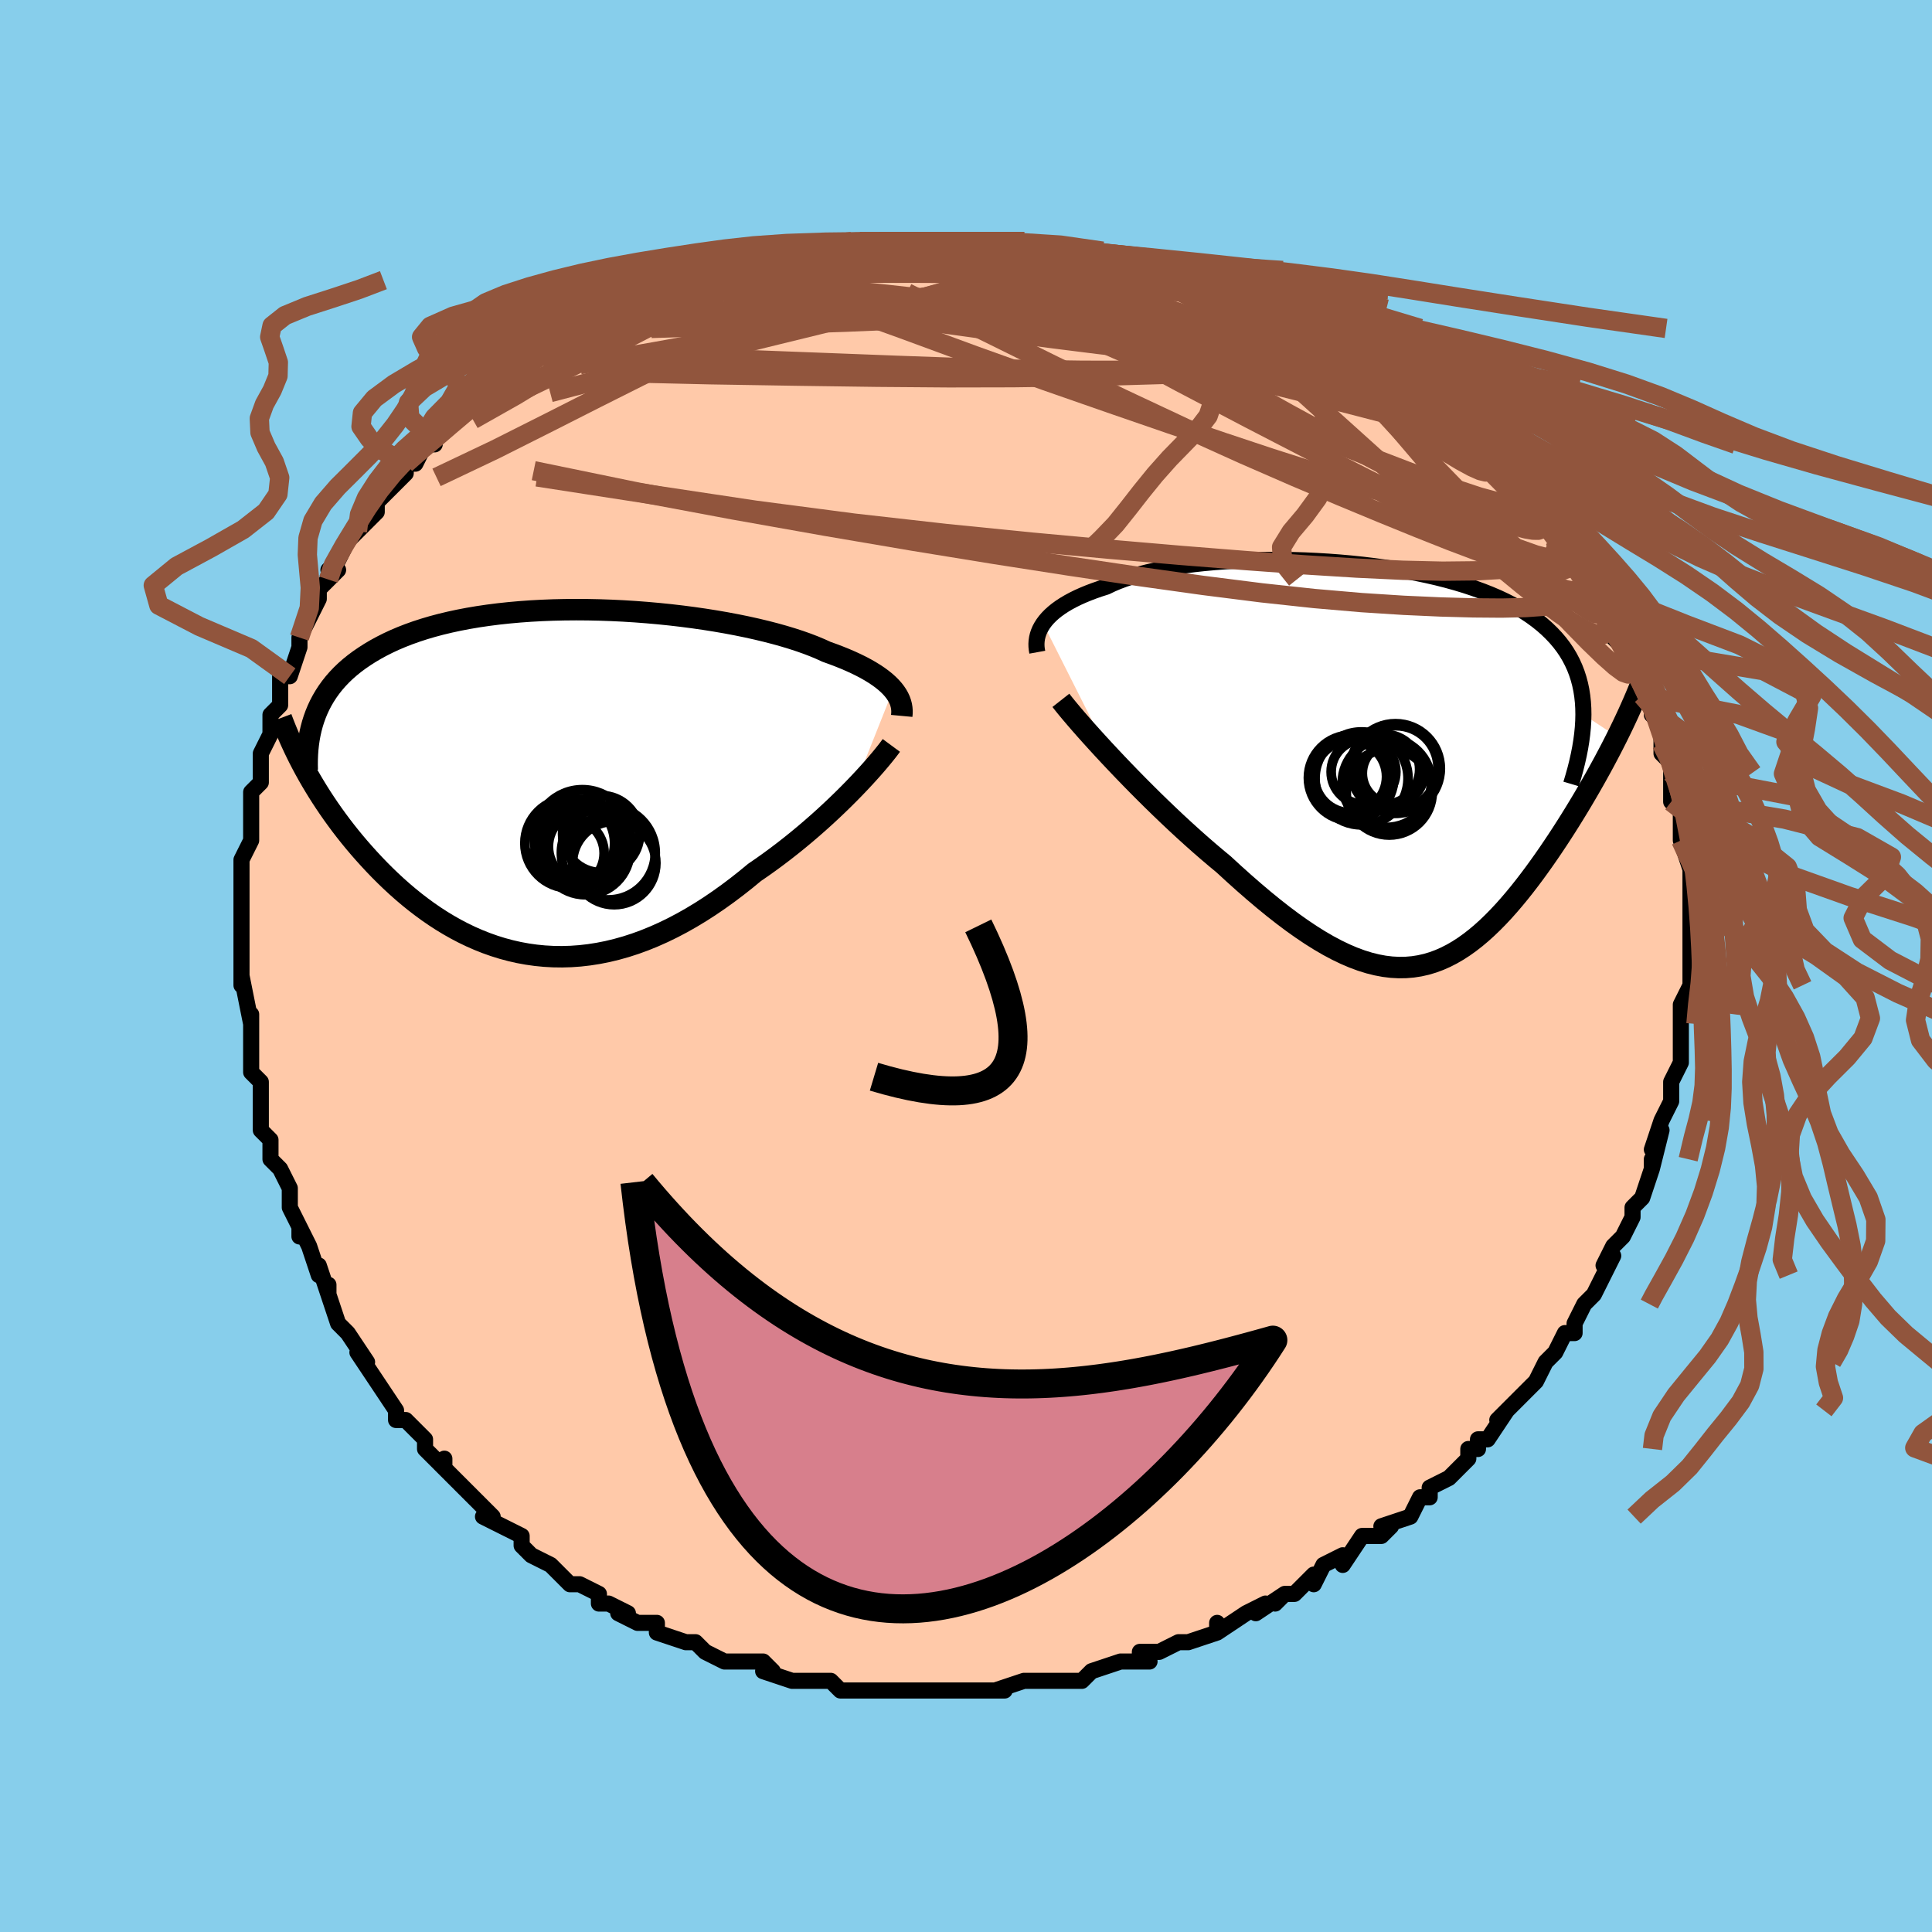 <svg viewBox="-100 -100 200 200" xmlns="http://www.w3.org/2000/svg" width="400" height="400" id="face-svg"><defs><clipPath id="leftEyeClipPath"><polyline points="35.352,-9.549,35.108,-9.823,34.833,-10.096,34.527,-10.368,34.19,-10.639,33.821,-10.909,33.421,-11.176,32.99,-11.442,32.527,-11.706,32.033,-11.967,31.509,-12.225,30.954,-12.48,30.37,-12.732,29.756,-12.98,29.113,-13.225,28.442,-13.465,27.831,-13.745,27.169,-14.022,26.456,-14.296,25.695,-14.565,24.885,-14.829,24.03,-15.087,23.131,-15.338,22.19,-15.581,21.21,-15.816,20.192,-16.041,19.141,-16.256,18.059,-16.46,16.948,-16.652,15.811,-16.832,14.653,-16.999,13.475,-17.152,12.281,-17.291,11.074,-17.415,9.858,-17.523,8.635,-17.616,7.408,-17.693,6.181,-17.752,4.956,-17.795,3.736,-17.82,2.524,-17.828,1.323,-17.818,0.135,-17.791,-1.037,-17.745,-2.192,-17.681,-3.326,-17.599,-4.438,-17.499,-5.527,-17.382,-6.589,-17.246,-7.625,-17.094,-8.632,-16.924,-9.609,-16.737,-10.556,-16.533,-11.47,-16.314,-12.353,-16.079,-13.202,-15.828,-14.018,-15.563,-14.801,-15.284,-15.551,-14.991,-16.268,-14.686,-16.952,-14.368,-17.604,-14.039,-18.225,-13.7,-18.815,-13.351,-19.376,-12.993,-19.91,-12.626,-20.416,-12.251,-20.894,-11.864,-21.345,-11.468,-21.769,-11.06,-22.166,-10.643,-22.537,-10.217,-22.881,-9.781,-23.201,-9.336,-23.495,-8.882,-23.766,-8.42,-24.012,-7.95,-24.235,-7.473,-24.435,-6.987,-24.613,-6.495,-25.529,-1.259,-25.216,-0.695,-24.889,-0.127,-24.549,0.444,-24.197,1.018,-23.831,1.595,-23.451,2.175,-23.058,2.756,-22.652,3.338,-22.231,3.92,-21.798,4.503,-21.35,5.085,-20.889,5.665,-20.415,6.243,-19.927,6.819,-19.424,7.393,-18.905,7.968,-18.37,8.543,-17.819,9.116,-17.251,9.684,-16.667,10.248,-16.066,10.805,-15.448,11.354,-14.814,11.893,-14.163,12.42,-13.495,12.934,-12.811,13.434,-12.111,13.916,-11.394,14.381,-10.661,14.825,-9.913,15.248,-9.149,15.648,-8.37,16.023,-7.576,16.371,-6.767,16.692,-5.945,16.983,-5.109,17.244,-4.26,17.472,-3.398,17.668,-2.524,17.828,-1.639,17.953,-0.743,18.041,0.163,18.092,1.079,18.104,2.004,18.077,2.937,18.01,3.877,17.902,4.824,17.754,5.776,17.565,6.734,17.334,7.695,17.063,8.659,16.751,9.626,16.398,10.593,16.005,11.561,15.573,12.528,15.103,13.493,14.595,14.455,14.051,15.413,13.472,16.365,12.86,17.31,12.216,18.248,11.544,19.177,10.844,20.096,10.12,21.002,9.373,21.783,8.836,22.554,8.287,23.316,7.726,24.066,7.156,24.804,6.577,25.529,5.991,26.24,5.4,26.936,4.805,27.616,4.209,28.277,3.613,28.92,3.018,29.543,2.428,30.145,1.844,30.724,1.268,31.279,0.703"></polyline></clipPath><clipPath id="rightEyeClipPath"><polyline points="-36.106,-14.414,-35.889,-14.706,-35.641,-14.995,-35.361,-15.28,-35.05,-15.561,-34.708,-15.837,-34.333,-16.108,-33.928,-16.373,-33.491,-16.632,-33.022,-16.884,-32.523,-17.13,-31.993,-17.368,-31.433,-17.599,-30.843,-17.823,-30.224,-18.038,-29.576,-18.245,-28.992,-18.527,-28.356,-18.796,-27.67,-19.052,-26.934,-19.295,-26.15,-19.523,-25.32,-19.737,-24.446,-19.935,-23.529,-20.118,-22.573,-20.284,-21.579,-20.435,-20.55,-20.569,-19.49,-20.686,-18.4,-20.786,-17.285,-20.869,-16.148,-20.935,-14.991,-20.984,-13.817,-21.015,-12.631,-21.029,-11.435,-21.026,-10.232,-21.005,-9.025,-20.968,-7.819,-20.912,-6.615,-20.84,-5.417,-20.75,-4.227,-20.644,-3.049,-20.521,-1.885,-20.38,-0.737,-20.223,0.391,-20.05,1.497,-19.86,2.58,-19.654,3.637,-19.432,4.666,-19.195,5.666,-18.941,6.635,-18.672,7.572,-18.388,8.475,-18.089,9.343,-17.775,10.176,-17.447,10.973,-17.105,11.734,-16.748,12.457,-16.378,13.143,-15.994,13.793,-15.597,14.406,-15.187,14.982,-14.765,15.524,-14.331,16.03,-13.885,16.503,-13.427,16.944,-12.959,17.353,-12.478,17.729,-11.984,18.073,-11.476,18.384,-10.954,18.664,-10.419,18.912,-9.871,19.129,-9.309,19.315,-8.734,19.471,-8.146,19.597,-7.544,19.693,-6.929,19.761,-6.302,19.8,-5.661,19.812,-5.008,23.303,-2.709,22.987,-2.083,22.662,-1.449,22.326,-0.808,21.981,-0.159,21.626,0.496,21.261,1.157,20.887,1.824,20.504,2.495,20.112,3.171,19.712,3.85,19.303,4.533,18.886,5.217,18.462,5.902,18.03,6.587,17.588,7.275,17.136,7.967,16.673,8.661,16.201,9.357,15.718,10.051,15.226,10.743,14.726,11.431,14.216,12.112,13.698,12.785,13.172,13.447,12.637,14.096,12.094,14.731,11.543,15.349,10.983,15.947,10.416,16.524,9.839,17.078,9.254,17.606,8.661,18.106,8.058,18.575,7.445,19.013,6.823,19.416,6.19,19.782,5.547,20.11,4.893,20.398,4.227,20.644,3.549,20.846,2.858,21.002,2.155,21.111,1.437,21.171,0.705,21.182,-0.041,21.142,-0.803,21.05,-1.581,20.904,-2.375,20.706,-3.186,20.453,-4.014,20.146,-4.86,19.784,-5.723,19.369,-6.604,18.899,-7.504,18.375,-8.422,17.799,-9.357,17.171,-10.311,16.493,-11.282,15.766,-12.269,14.992,-13.273,14.173,-14.291,13.312,-15.324,12.411,-16.369,11.474,-17.425,10.503,-18.245,9.823,-19.066,9.125,-19.888,8.411,-20.707,7.682,-21.524,6.94,-22.338,6.188,-23.145,5.427,-23.945,4.66,-24.737,3.89,-25.517,3.117,-26.285,2.347,-27.037,1.58,-27.773,0.821,-28.489,0.071,-29.183,-0.665"></polyline></clipPath><filter id="fuzzy"><feTurbulence id="turbulence" baseFrequency="0.05" numOctaves="3" type="noise" result="noise"></feTurbulence><feDisplacementMap in="SourceGraphic" in2="noise" scale="2"></feDisplacementMap></filter><linearGradient id="rainbowGradient" x1="0%" y1="0%" x2="100%" y2="0%"><stop offset="0%" style="stop-color: rgb(185, 55, 55);  stop-opacity: 1"></stop><stop offset="50%" style="stop-color: rgb(128, 128, 128);  stop-opacity: 1"></stop><stop offset="100%" style="stop-color: rgb(255, 105, 180);  stop-opacity: 1"></stop></linearGradient></defs><title>That&#39;s an ugly face</title><desc>CREATED BY XUAN TANG, MORE INFO AT TXSTC55.GITHUB.IO</desc><rect x="-100" y="-100" width="100%" height="100%" opacity="1" fill="rgb(135, 206, 235)"></rect><polyline id="faceContour" points="75,1,75,2,75,2,74,4,74,5,74,6,74,7,74,9,74,8,74,10,74,10,73,12,73,13,73,14,73,14,72,16,71,19,72,17,71,21,71,20,71,21,70,24,70,24,69,25,69,26,68,28,67,29,66,31,67,30,66,32,65,34,64,35,64,35,64,35,63,37,63,38,62,38,61,40,61,40,60,41,60,41,59,43,58,44,57,45,55,47,56,46,54,49,53,49,53,50,52,50,52,50,52,51,50,53,48,54,48,55,47,55,47,55,46,57,43,58,44,58,43,59,43,59,41,59,39,62,39,61,37,62,36,64,36,63,34,65,33,65,32,66,33,65,30,67,31,66,29,67,26,69,26,68,26,69,26,69,23,70,22,70,20,71,18,71,18,72,19,72,16,72,16,72,13,73,13,73,12,74,11,74,10,74,8,74,9,74,7,74,6,74,3,75,4,75,3,75,2,75,0,75,0,75,-3,75,-4,75,-6,75,-6,75,-7,75,-9,75,-10,75,-10,75,-10,75,-13,75,-14,74,-14,74,-16,74,-16,74,-18,74,-21,73,-20,73,-21,72,-24,72,-23,72,-24,72,-25,72,-27,71,-28,70,-29,70,-29,70,-32,69,-32,68,-34,68,-34,68,-36,67,-35,67,-37,66,-38,66,-38,65,-40,64,-40,64,-41,64,-42,63,-42,63,-43,62,-45,61,-46,60,-46,59,-48,58,-50,57,-49,57,-50,56,-51,55,-52,54,-54,52,-54,51,-54,52,-56,50,-56,49,-57,48,-58,47,-58,47,-59,47,-59,46,-61,43,-61,43,-61,43,-63,40,-62,41,-64,38,-64,38,-65,37,-66,34,-66,33,-66,34,-67,31,-67,32,-68,29,-69,27,-69,28,-69,27,-69,27,-70,25,-70,23,-70,23,-71,21,-72,20,-72,18,-72,18,-73,17,-73,16,-73,14,-73,12,-73,12,-74,11,-74,7,-74,8,-74,5,-74,6,-75,1,-75,2,-75,2,-75,-1,-75,-1,-75,-3,-75,-4,-75,-4,-75,-6,-75,-9,-75,-10,-75,-10,-75,-11,-74,-13,-74,-15,-74,-15,-74,-16,-74,-16,-74,-18,-73,-19,-73,-22,-73,-22,-72,-24,-72,-25,-72,-26,-72,-26,-71,-27,-71,-30,-70,-30,-70,-30,-69,-33,-69,-34,-69,-34,-69,-34,-67,-38,-67,-39,-66,-40,-66,-40,-65,-41,-66,-41,-65,-42,-64,-44,-63,-45,-62,-46,-61,-47,-61,-48,-61,-48,-60,-49,-58,-51,-58,-52,-57,-52,-56,-54,-56,-54,-55,-54,-55,-55,-54,-56,-52,-57,-52,-57,-51,-58,-50,-59,-48,-61,-48,-61,-47,-62,-46,-62,-45,-63,-43,-64,-43,-64,-42,-65,-40,-66,-40,-66,-39,-67,-37,-68,-38,-67,-36,-68,-33,-70,-34,-69,-33,-69,-30,-70,-29,-71,-29,-71,-28,-71,-27,-72,-25,-72,-25,-72,-22,-73,-21,-73,-22,-73,-19,-73,-18,-74,-16,-74,-14,-74,-15,-74,-13,-74,-13,-75,-13,-75,-11,-75,-9,-75,-8,-75,-7,-75,-4,-75,-3,-75,-3,-75,-2,-75,0,-75,1,-75,2,-75,4,-75,3,-75,5,-75,7,-74,8,-74,8,-74,10,-74,14,-73,14,-73,17,-72,15,-73,18,-72,19,-72,21,-71,21,-71,22,-71,23,-70,23,-71,25,-70,27,-69,28,-69,29,-69,30,-68,32,-67,32,-67,35,-66,33,-66,36,-65,38,-64,37,-64,39,-64,40,-63,40,-62,44,-60,43,-61,45,-60,44,-60,46,-59,46,-59,47,-58,49,-56,50,-56,51,-55,51,-55,52,-54,53,-53,53,-53,54,-52,56,-51,57,-49,57,-49,58,-47,59,-47,60,-46,61,-44,61,-44,61,-44,62,-43,63,-42,64,-40,64,-40,65,-39,65,-38,66,-37,67,-35,66,-36,67,-34,68,-33,68,-33,69,-31,69,-31,70,-28,71,-27,71,-26,72,-25,72,-24,72,-23,72,-22,73,-21,73,-20,73,-17,74,-17,74,-16,74,-15,74,-15,74,-14,74,-13,75,-10,75,-10,75,-9,75,-6,75,-8,75,-5,75,-4,75,-4,75,-2,75,-1,75,1,75,2" fill="#ffc9a9" stroke="black" stroke-width="1.667" stroke-linejoin="round" filter="url(#fuzzy)"></polyline><g transform="translate(44.101 -21.02)"><polyline id="rightCountour" points="-36.106,-14.414,-35.889,-14.706,-35.641,-14.995,-35.361,-15.28,-35.05,-15.561,-34.708,-15.837,-34.333,-16.108,-33.928,-16.373,-33.491,-16.632,-33.022,-16.884,-32.523,-17.13,-31.993,-17.368,-31.433,-17.599,-30.843,-17.823,-30.224,-18.038,-29.576,-18.245,-28.992,-18.527,-28.356,-18.796,-27.67,-19.052,-26.934,-19.295,-26.15,-19.523,-25.32,-19.737,-24.446,-19.935,-23.529,-20.118,-22.573,-20.284,-21.579,-20.435,-20.55,-20.569,-19.49,-20.686,-18.4,-20.786,-17.285,-20.869,-16.148,-20.935,-14.991,-20.984,-13.817,-21.015,-12.631,-21.029,-11.435,-21.026,-10.232,-21.005,-9.025,-20.968,-7.819,-20.912,-6.615,-20.84,-5.417,-20.75,-4.227,-20.644,-3.049,-20.521,-1.885,-20.38,-0.737,-20.223,0.391,-20.05,1.497,-19.86,2.58,-19.654,3.637,-19.432,4.666,-19.195,5.666,-18.941,6.635,-18.672,7.572,-18.388,8.475,-18.089,9.343,-17.775,10.176,-17.447,10.973,-17.105,11.734,-16.748,12.457,-16.378,13.143,-15.994,13.793,-15.597,14.406,-15.187,14.982,-14.765,15.524,-14.331,16.03,-13.885,16.503,-13.427,16.944,-12.959,17.353,-12.478,17.729,-11.984,18.073,-11.476,18.384,-10.954,18.664,-10.419,18.912,-9.871,19.129,-9.309,19.315,-8.734,19.471,-8.146,19.597,-7.544,19.693,-6.929,19.761,-6.302,19.8,-5.661,19.812,-5.008,23.303,-2.709,22.987,-2.083,22.662,-1.449,22.326,-0.808,21.981,-0.159,21.626,0.496,21.261,1.157,20.887,1.824,20.504,2.495,20.112,3.171,19.712,3.85,19.303,4.533,18.886,5.217,18.462,5.902,18.03,6.587,17.588,7.275,17.136,7.967,16.673,8.661,16.201,9.357,15.718,10.051,15.226,10.743,14.726,11.431,14.216,12.112,13.698,12.785,13.172,13.447,12.637,14.096,12.094,14.731,11.543,15.349,10.983,15.947,10.416,16.524,9.839,17.078,9.254,17.606,8.661,18.106,8.058,18.575,7.445,19.013,6.823,19.416,6.19,19.782,5.547,20.11,4.893,20.398,4.227,20.644,3.549,20.846,2.858,21.002,2.155,21.111,1.437,21.171,0.705,21.182,-0.041,21.142,-0.803,21.05,-1.581,20.904,-2.375,20.706,-3.186,20.453,-4.014,20.146,-4.86,19.784,-5.723,19.369,-6.604,18.899,-7.504,18.375,-8.422,17.799,-9.357,17.171,-10.311,16.493,-11.282,15.766,-12.269,14.992,-13.273,14.173,-14.291,13.312,-15.324,12.411,-16.369,11.474,-17.425,10.503,-18.245,9.823,-19.066,9.125,-19.888,8.411,-20.707,7.682,-21.524,6.94,-22.338,6.188,-23.145,5.427,-23.945,4.66,-24.737,3.89,-25.517,3.117,-26.285,2.347,-27.037,1.58,-27.773,0.821,-28.489,0.071,-29.183,-0.665" fill="white" stroke="white" stroke-width="0" stroke-linejoin="round" filter="url(#fuzzy)"></polyline></g><g transform="translate(-42.891 -19.062)"><polyline id="leftCountour" points="35.352,-9.549,35.108,-9.823,34.833,-10.096,34.527,-10.368,34.19,-10.639,33.821,-10.909,33.421,-11.176,32.99,-11.442,32.527,-11.706,32.033,-11.967,31.509,-12.225,30.954,-12.48,30.37,-12.732,29.756,-12.98,29.113,-13.225,28.442,-13.465,27.831,-13.745,27.169,-14.022,26.456,-14.296,25.695,-14.565,24.885,-14.829,24.03,-15.087,23.131,-15.338,22.19,-15.581,21.21,-15.816,20.192,-16.041,19.141,-16.256,18.059,-16.46,16.948,-16.652,15.811,-16.832,14.653,-16.999,13.475,-17.152,12.281,-17.291,11.074,-17.415,9.858,-17.523,8.635,-17.616,7.408,-17.693,6.181,-17.752,4.956,-17.795,3.736,-17.82,2.524,-17.828,1.323,-17.818,0.135,-17.791,-1.037,-17.745,-2.192,-17.681,-3.326,-17.599,-4.438,-17.499,-5.527,-17.382,-6.589,-17.246,-7.625,-17.094,-8.632,-16.924,-9.609,-16.737,-10.556,-16.533,-11.47,-16.314,-12.353,-16.079,-13.202,-15.828,-14.018,-15.563,-14.801,-15.284,-15.551,-14.991,-16.268,-14.686,-16.952,-14.368,-17.604,-14.039,-18.225,-13.7,-18.815,-13.351,-19.376,-12.993,-19.91,-12.626,-20.416,-12.251,-20.894,-11.864,-21.345,-11.468,-21.769,-11.06,-22.166,-10.643,-22.537,-10.217,-22.881,-9.781,-23.201,-9.336,-23.495,-8.882,-23.766,-8.42,-24.012,-7.95,-24.235,-7.473,-24.435,-6.987,-24.613,-6.495,-25.529,-1.259,-25.216,-0.695,-24.889,-0.127,-24.549,0.444,-24.197,1.018,-23.831,1.595,-23.451,2.175,-23.058,2.756,-22.652,3.338,-22.231,3.92,-21.798,4.503,-21.35,5.085,-20.889,5.665,-20.415,6.243,-19.927,6.819,-19.424,7.393,-18.905,7.968,-18.37,8.543,-17.819,9.116,-17.251,9.684,-16.667,10.248,-16.066,10.805,-15.448,11.354,-14.814,11.893,-14.163,12.42,-13.495,12.934,-12.811,13.434,-12.111,13.916,-11.394,14.381,-10.661,14.825,-9.913,15.248,-9.149,15.648,-8.37,16.023,-7.576,16.371,-6.767,16.692,-5.945,16.983,-5.109,17.244,-4.26,17.472,-3.398,17.668,-2.524,17.828,-1.639,17.953,-0.743,18.041,0.163,18.092,1.079,18.104,2.004,18.077,2.937,18.01,3.877,17.902,4.824,17.754,5.776,17.565,6.734,17.334,7.695,17.063,8.659,16.751,9.626,16.398,10.593,16.005,11.561,15.573,12.528,15.103,13.493,14.595,14.455,14.051,15.413,13.472,16.365,12.86,17.31,12.216,18.248,11.544,19.177,10.844,20.096,10.12,21.002,9.373,21.783,8.836,22.554,8.287,23.316,7.726,24.066,7.156,24.804,6.577,25.529,5.991,26.24,5.4,26.936,4.805,27.616,4.209,28.277,3.613,28.92,3.018,29.543,2.428,30.145,1.844,30.724,1.268,31.279,0.703" fill="white" stroke="white" stroke-width="0" stroke-linejoin="round" filter="url(#fuzzy)"></polyline></g><g transform="translate(44.101 -21.02)"><polyline id="rightUpper" points="-36.721,-11.464,-36.773,-11.75,-36.803,-12.04,-36.809,-12.334,-36.791,-12.63,-36.747,-12.928,-36.676,-13.226,-36.577,-13.525,-36.45,-13.823,-36.293,-14.119,-36.106,-14.414,-35.889,-14.706,-35.641,-14.995,-35.361,-15.28,-35.05,-15.561,-34.708,-15.837,-34.333,-16.108,-33.928,-16.373,-33.491,-16.632,-33.022,-16.884,-32.523,-17.13,-31.993,-17.368,-31.433,-17.599,-30.843,-17.823,-30.224,-18.038,-29.576,-18.245,-28.992,-18.527,-28.356,-18.796,-27.67,-19.052,-26.934,-19.295,-26.15,-19.523,-25.32,-19.737,-24.446,-19.935,-23.529,-20.118,-22.573,-20.284,-21.579,-20.435,-20.55,-20.569,-19.49,-20.686,-18.4,-20.786,-17.285,-20.869,-16.148,-20.935,-14.991,-20.984,-13.817,-21.015,-12.631,-21.029,-11.435,-21.026,-10.232,-21.005,-9.025,-20.968,-7.819,-20.912,-6.615,-20.84,-5.417,-20.75,-4.227,-20.644,-3.049,-20.521,-1.885,-20.38,-0.737,-20.223,0.391,-20.05,1.497,-19.86,2.58,-19.654,3.637,-19.432,4.666,-19.195,5.666,-18.941,6.635,-18.672,7.572,-18.388,8.475,-18.089,9.343,-17.775,10.176,-17.447,10.973,-17.105,11.734,-16.748,12.457,-16.378,13.143,-15.994,13.793,-15.597,14.406,-15.187,14.982,-14.765,15.524,-14.331,16.03,-13.885,16.503,-13.427,16.944,-12.959,17.353,-12.478,17.729,-11.984,18.073,-11.476,18.384,-10.954,18.664,-10.419,18.912,-9.871,19.129,-9.309,19.315,-8.734,19.471,-8.146,19.597,-7.544,19.693,-6.929,19.761,-6.302,19.8,-5.661,19.812,-5.008,19.796,-4.342,19.754,-3.664,19.686,-2.974,19.593,-2.272,19.476,-1.558,19.334,-0.833,19.169,-0.096,18.982,0.651,18.772,1.409,18.542,2.178" fill="none" stroke="black" stroke-width="1.667" stroke-linejoin="round" filter="url(#fuzzy)"></polyline><polyline id="rightLower" points="-34.279,-6.481,-33.97,-6.088,-33.607,-5.641,-33.193,-5.144,-32.733,-4.604,-32.23,-4.023,-31.687,-3.407,-31.108,-2.759,-30.495,-2.084,-29.853,-1.384,-29.183,-0.665,-28.489,0.071,-27.773,0.821,-27.037,1.58,-26.285,2.347,-25.517,3.117,-24.737,3.89,-23.945,4.66,-23.145,5.427,-22.338,6.188,-21.524,6.94,-20.707,7.682,-19.888,8.411,-19.066,9.125,-18.245,9.823,-17.425,10.503,-16.369,11.474,-15.324,12.411,-14.291,13.312,-13.273,14.173,-12.269,14.992,-11.282,15.766,-10.311,16.493,-9.357,17.171,-8.422,17.799,-7.504,18.375,-6.604,18.899,-5.723,19.369,-4.86,19.784,-4.014,20.146,-3.186,20.453,-2.375,20.706,-1.581,20.904,-0.803,21.05,-0.041,21.142,0.705,21.182,1.437,21.171,2.155,21.111,2.858,21.002,3.549,20.846,4.227,20.644,4.893,20.398,5.547,20.11,6.19,19.782,6.823,19.416,7.445,19.013,8.058,18.575,8.661,18.106,9.254,17.606,9.839,17.078,10.416,16.524,10.983,15.947,11.543,15.349,12.094,14.731,12.637,14.096,13.172,13.447,13.698,12.785,14.216,12.112,14.726,11.431,15.226,10.743,15.718,10.051,16.201,9.357,16.673,8.661,17.136,7.967,17.588,7.275,18.03,6.587,18.462,5.902,18.886,5.217,19.303,4.533,19.712,3.85,20.112,3.171,20.504,2.495,20.887,1.824,21.261,1.157,21.626,0.496,21.981,-0.159,22.326,-0.808,22.662,-1.449,22.987,-2.083,23.303,-2.709,23.608,-3.326,23.902,-3.935,24.186,-4.535,24.46,-5.126,24.722,-5.707,24.975,-6.28,25.217,-6.843,25.448,-7.397,25.67,-7.941,25.881,-8.477" fill="none" stroke="black" stroke-width="2.222" stroke-linejoin="round" filter="url(#fuzzy)"></polyline><!--[--><circle r="4.812" cx="-3.155" cy="1.599" stroke="black" fill="none" stroke-width="1" filter="url(#fuzzy)" clip-path="url(#rightEyeClipPath)"></circle><circle r="4.644" cx="0.359" cy="0.578" stroke="black" fill="none" stroke-width="1" filter="url(#fuzzy)" clip-path="url(#rightEyeClipPath)"></circle><circle r="4.422" cx="-4.235" cy="1.542" stroke="black" fill="none" stroke-width="1" filter="url(#fuzzy)" clip-path="url(#rightEyeClipPath)"></circle><circle r="3.349" cx="-2.952" cy="0.92" stroke="black" fill="none" stroke-width="1" filter="url(#fuzzy)" clip-path="url(#rightEyeClipPath)"></circle><circle r="4.358" cx="0.401" cy="0.502" stroke="black" fill="none" stroke-width="1" filter="url(#fuzzy)" clip-path="url(#rightEyeClipPath)"></circle><circle r="3.734" cx="-4.3" cy="1.415" stroke="black" fill="none" stroke-width="1" filter="url(#fuzzy)" clip-path="url(#rightEyeClipPath)"></circle><circle r="4.456" cx="-0.286" cy="3.009" stroke="black" fill="none" stroke-width="1" filter="url(#fuzzy)" clip-path="url(#rightEyeClipPath)"></circle><circle r="3.191" cx="0.117" cy="1.073" stroke="black" fill="none" stroke-width="1" filter="url(#fuzzy)" clip-path="url(#rightEyeClipPath)"></circle><circle r="4.609" cx="-0.543" cy="2.06" stroke="black" fill="none" stroke-width="1" filter="url(#fuzzy)" clip-path="url(#rightEyeClipPath)"></circle><circle r="3.616" cx="-0.756" cy="0.666" stroke="black" fill="none" stroke-width="1" filter="url(#fuzzy)" clip-path="url(#rightEyeClipPath)"></circle><!--]--></g><g transform="translate(-42.891 -19.062)"><polyline id="leftUpper" points="36.237,-6.828,36.262,-7.096,36.265,-7.364,36.244,-7.635,36.199,-7.907,36.128,-8.179,36.03,-8.453,35.904,-8.727,35.75,-9.001,35.566,-9.275,35.352,-9.549,35.108,-9.823,34.833,-10.096,34.527,-10.368,34.19,-10.639,33.821,-10.909,33.421,-11.176,32.99,-11.442,32.527,-11.706,32.033,-11.967,31.509,-12.225,30.954,-12.48,30.37,-12.732,29.756,-12.98,29.113,-13.225,28.442,-13.465,27.831,-13.745,27.169,-14.022,26.456,-14.296,25.695,-14.565,24.885,-14.829,24.03,-15.087,23.131,-15.338,22.19,-15.581,21.21,-15.816,20.192,-16.041,19.141,-16.256,18.059,-16.46,16.948,-16.652,15.811,-16.832,14.653,-16.999,13.475,-17.152,12.281,-17.291,11.074,-17.415,9.858,-17.523,8.635,-17.616,7.408,-17.693,6.181,-17.752,4.956,-17.795,3.736,-17.82,2.524,-17.828,1.323,-17.818,0.135,-17.791,-1.037,-17.745,-2.192,-17.681,-3.326,-17.599,-4.438,-17.499,-5.527,-17.382,-6.589,-17.246,-7.625,-17.094,-8.632,-16.924,-9.609,-16.737,-10.556,-16.533,-11.47,-16.314,-12.353,-16.079,-13.202,-15.828,-14.018,-15.563,-14.801,-15.284,-15.551,-14.991,-16.268,-14.686,-16.952,-14.368,-17.604,-14.039,-18.225,-13.7,-18.815,-13.351,-19.376,-12.993,-19.91,-12.626,-20.416,-12.251,-20.894,-11.864,-21.345,-11.468,-21.769,-11.06,-22.166,-10.643,-22.537,-10.217,-22.881,-9.781,-23.201,-9.336,-23.495,-8.882,-23.766,-8.42,-24.012,-7.95,-24.235,-7.473,-24.435,-6.987,-24.613,-6.495,-24.77,-5.996,-24.905,-5.49,-25.02,-4.978,-25.115,-4.46,-25.191,-3.936,-25.249,-3.406,-25.288,-2.872,-25.31,-2.332,-25.315,-1.788,-25.304,-1.239" fill="none" stroke="black" stroke-width="2.222" stroke-linejoin="round" filter="url(#fuzzy)"></polyline><polyline id="leftLower" points="35.163,-3.772,34.936,-3.465,34.668,-3.118,34.361,-2.735,34.018,-2.318,33.639,-1.872,33.228,-1.399,32.784,-0.903,32.31,-0.385,31.808,0.151,31.279,0.703,30.724,1.268,30.145,1.844,29.543,2.428,28.92,3.018,28.277,3.613,27.616,4.209,26.936,4.805,26.24,5.4,25.529,5.991,24.804,6.577,24.066,7.156,23.316,7.726,22.554,8.287,21.783,8.836,21.002,9.373,20.096,10.12,19.177,10.844,18.248,11.544,17.31,12.216,16.365,12.86,15.413,13.472,14.455,14.051,13.493,14.595,12.528,15.103,11.561,15.573,10.593,16.005,9.626,16.398,8.659,16.751,7.695,17.063,6.734,17.334,5.776,17.565,4.824,17.754,3.877,17.902,2.937,18.01,2.004,18.077,1.079,18.104,0.163,18.092,-0.743,18.041,-1.639,17.953,-2.524,17.828,-3.398,17.668,-4.26,17.472,-5.109,17.244,-5.945,16.983,-6.767,16.692,-7.576,16.371,-8.37,16.023,-9.149,15.648,-9.913,15.248,-10.661,14.825,-11.394,14.381,-12.111,13.916,-12.811,13.434,-13.495,12.934,-14.163,12.42,-14.814,11.893,-15.448,11.354,-16.066,10.805,-16.667,10.248,-17.251,9.684,-17.819,9.116,-18.37,8.543,-18.905,7.968,-19.424,7.393,-19.927,6.819,-20.415,6.243,-20.889,5.665,-21.35,5.085,-21.798,4.503,-22.231,3.92,-22.652,3.338,-23.058,2.756,-23.451,2.175,-23.831,1.595,-24.197,1.018,-24.549,0.444,-24.889,-0.127,-25.216,-0.695,-25.529,-1.259,-25.83,-1.819,-26.118,-2.374,-26.393,-2.924,-26.656,-3.469,-26.907,-4.009,-27.146,-4.543,-27.373,-5.072,-27.589,-5.596,-27.794,-6.114,-27.988,-6.626" fill="none" stroke="black" stroke-width="2.222" stroke-linejoin="round" filter="url(#fuzzy)"></polyline><!--[--><circle r="4.643" cx="1.868" cy="6.354" stroke="black" fill="none" stroke-width="1" filter="url(#fuzzy)" clip-path="url(#leftEyeClipPath)"></circle><circle r="4.989" cx="3.179" cy="5.799" stroke="black" fill="none" stroke-width="1" filter="url(#fuzzy)" clip-path="url(#leftEyeClipPath)"></circle><circle r="4.315" cx="6.473" cy="8.403" stroke="black" fill="none" stroke-width="1" filter="url(#fuzzy)" clip-path="url(#leftEyeClipPath)"></circle><circle r="3.987" cx="5.117" cy="5.401" stroke="black" fill="none" stroke-width="1" filter="url(#fuzzy)" clip-path="url(#leftEyeClipPath)"></circle><circle r="4.442" cx="3.105" cy="6.246" stroke="black" fill="none" stroke-width="1" filter="url(#fuzzy)" clip-path="url(#leftEyeClipPath)"></circle><circle r="3.164" cx="5.024" cy="6.967" stroke="black" fill="none" stroke-width="1" filter="url(#fuzzy)" clip-path="url(#leftEyeClipPath)"></circle><circle r="3.59" cx="1.842" cy="7.385" stroke="black" fill="none" stroke-width="1" filter="url(#fuzzy)" clip-path="url(#leftEyeClipPath)"></circle><circle r="4.628" cx="3.489" cy="7.057" stroke="black" fill="none" stroke-width="1" filter="url(#fuzzy)" clip-path="url(#leftEyeClipPath)"></circle><circle r="4.859" cx="5.864" cy="7.359" stroke="black" fill="none" stroke-width="1" filter="url(#fuzzy)" clip-path="url(#leftEyeClipPath)"></circle><circle r="3.694" cx="3.358" cy="6.699" stroke="black" fill="none" stroke-width="1" filter="url(#fuzzy)" clip-path="url(#leftEyeClipPath)"></circle><!--]--></g><g id="hairs"><!--[--><polyline points="35,-66,34.559,-65.698,35.304,-65.174,36.011,-64.713,36.443,-64.33,36.634,-63.965,36.612,-63.595,36.355,-63.253,35.808,-62.99,34.917,-62.836,33.652,-62.791,32.004,-62.834,29.975,-62.936,27.566,-63.08,24.768,-63.269,21.559,-63.523,17.904,-63.872,13.763,-64.337,9.097,-64.923,3.883,-65.621,-1.877,-66.419,-8.144,-67.315,-14.85,-68.322,-21.869,-69.504" fill="none" stroke="rgb(145, 85, 61)" stroke-width="2" stroke-linejoin="round" filter="url(#fuzzy)"></polyline><polyline points="61,-44,61.098,-43.711,61.072,-43.087,60.611,-42.398,59.579,-41.808,57.938,-41.369,55.687,-41.074,52.825,-40.908,49.344,-40.871,45.23,-40.966,40.477,-41.189,35.078,-41.527,29.024,-41.967,22.302,-42.502,14.892,-43.137,6.78,-43.884,-2.046,-44.769,-11.58,-45.845,-21.811,-47.184,-32.737,-48.826,-44.403,-50.63" fill="none" stroke="rgb(145, 85, 61)" stroke-width="2" stroke-linejoin="round" filter="url(#fuzzy)"></polyline><polyline points="17,-72,16.656,-72.33,17.806,-72.043,19.29,-71.568,20.75,-71.054,22.129,-70.55,23.468,-70.059,24.819,-69.57,26.204,-69.074,27.603,-68.574,28.964,-68.085,30.23,-67.62,31.349,-67.19,32.278,-66.808,32.987,-66.496,33.449,-66.28,33.645,-66.188,33.563,-66.234,33.183,-66.436,32.455,-66.826,31.321,-67.448,29.795,-68.274" fill="none" stroke="rgb(145, 85, 61)" stroke-width="2" stroke-linejoin="round" filter="url(#fuzzy)"></polyline><polyline points="61,-44,61.734,-43.129,61.953,-42.44,61.561,-42.094,60.556,-42.143,58.956,-42.564,56.755,-43.341,53.926,-44.494,50.438,-46.055,46.266,-48.045,41.383,-50.472,35.752,-53.339,29.333,-56.66,22.112,-60.452,14.143,-64.737,5.501,-69.549" fill="none" stroke="rgb(145, 85, 61)" stroke-width="2" stroke-linejoin="round" filter="url(#fuzzy)"></polyline><polyline points="36,-65,36.985,-64.379,37.222,-64.039,37.21,-63.65,36.939,-63.151,36.299,-62.629,35.169,-62.186,33.458,-61.866,31.126,-61.654,28.186,-61.506,24.671,-61.378,20.606,-61.245,15.982,-61.108,10.755,-60.984,4.856,-60.903,-1.782,-60.889,-9.204,-60.947,-17.431,-61.06,-26.485,-61.207,-36.375,-61.437" fill="none" stroke="rgb(145, 85, 61)" stroke-width="2" stroke-linejoin="round" filter="url(#fuzzy)"></polyline><polyline points="-42,-65,-40.473,-65.719,-39.009,-66.33,-37.257,-66.945,-35.202,-67.556,-32.875,-68.182,-30.319,-68.835,-27.595,-69.501,-24.763,-70.163,-21.875,-70.823,-18.978,-71.489,-16.128,-72.15,-13.383,-72.776,-10.793,-73.339,-8.406,-73.834,-6.289,-74.27,-4.527,-74.65" fill="none" stroke="rgb(145, 85, 61)" stroke-width="2" stroke-linejoin="round" filter="url(#fuzzy)"></polyline><polyline points="18,-72,19.058,-71.755,19.861,-71.406,20.299,-71.123,20.465,-70.892,20.434,-70.673,20.231,-70.432,19.825,-70.156,19.153,-69.848,18.145,-69.516,16.743,-69.168,14.902,-68.808,12.586,-68.444,9.763,-68.088,6.411,-67.751,2.518,-67.438,-1.926,-67.148,-6.932,-66.88,-12.51,-66.644,-18.654,-66.443,-25.36,-66.238,-32.585,-65.999" fill="none" stroke="rgb(145, 85, 61)" stroke-width="2" stroke-linejoin="round" filter="url(#fuzzy)"></polyline><polyline points="50,-56,50.718,-55.283,51.336,-54.669,51.986,-54.032,52.65,-53.396,53.314,-52.774,53.949,-52.172,54.487,-51.625,54.839,-51.197,54.932,-50.968,54.713,-51.014,54.154,-51.383,53.236,-52.102,51.953,-53.171,50.318,-54.582,48.368,-56.326,46.098,-58.41" fill="none" stroke="rgb(145, 85, 61)" stroke-width="2" stroke-linejoin="round" filter="url(#fuzzy)"></polyline><polyline points="-43,-64,-42.521,-64.342,-41.408,-65.025,-40.052,-65.779,-38.608,-66.523,-37.104,-67.236,-35.529,-67.915,-33.88,-68.566,-32.185,-69.194,-30.507,-69.789,-28.925,-70.338,-27.512,-70.833,-26.325,-71.271,-25.401,-71.647,-24.757,-71.945,-24.405,-72.145,-24.378,-72.225,-24.742,-72.175,-25.549,-72.052" fill="none" stroke="rgb(145, 85, 61)" stroke-width="2" stroke-linejoin="round" filter="url(#fuzzy)"></polyline><polyline points="18,-72,18.971,-71.766,19.545,-71.43,19.575,-71.168,19.127,-70.971,18.255,-70.802,16.966,-70.622,15.211,-70.413,12.905,-70.183,9.951,-69.95,6.275,-69.72,1.819,-69.488,-3.495,-69.244,-9.774,-69.008,-17.064,-68.871,-25.105,-69.067" fill="none" stroke="rgb(145, 85, 61)" stroke-width="2" stroke-linejoin="round" filter="url(#fuzzy)"></polyline><polyline points="56,-51,56.582,-49.687,56.801,-48.91,56.809,-48.379,56.535,-48.057,55.872,-47.959,54.748,-48.12,53.15,-48.552,51.095,-49.233,48.592,-50.133,45.615,-51.242,42.118,-52.584,38.053,-54.198,33.395,-56.115,28.125,-58.356,22.195,-60.933,15.507,-63.872,7.978,-67.2,-0.291,-70.915" fill="none" stroke="rgb(145, 85, 61)" stroke-width="2" stroke-linejoin="round" filter="url(#fuzzy)"></polyline><polyline points="-30,-70,-29.129,-70.615,-28.01,-70.899,-26.433,-71.111,-24.425,-71.299,-22.075,-71.455,-19.482,-71.573,-16.723,-71.652,-13.843,-71.696,-10.86,-71.715,-7.787,-71.718,-4.663,-71.712,-1.554,-71.697,1.462,-71.673,4.329,-71.644,7.023,-71.618,9.555,-71.598,11.968,-71.569,14.333,-71.5,16.703,-71.361,19.005,-71.195" fill="none" stroke="rgb(145, 85, 61)" stroke-width="2" stroke-linejoin="round" filter="url(#fuzzy)"></polyline><polyline points="51,-55,51.3,-54.697,51.856,-54.134,52.43,-53.558,52.984,-53.001,53.492,-52.453,53.887,-51.939,54.1,-51.512,54.081,-51.231,53.804,-51.142,53.249,-51.276,52.393,-51.658,51.207,-52.305,49.671,-53.23,47.772,-54.429,45.509,-55.889,42.863,-57.596,39.786,-59.564,36.201,-61.846,32.054,-64.489,27.463,-67.389" fill="none" stroke="rgb(145, 85, 61)" stroke-width="2" stroke-linejoin="round" filter="url(#fuzzy)"></polyline><polyline points="68,-33,68.2,-32.551,68.481,-31.795,68.682,-31.044,68.731,-30.471,68.543,-30.227,68.046,-30.402,67.205,-31.023,66.016,-32.078,64.498,-33.546,62.665,-35.418,60.501,-37.708,57.946,-40.472,54.919,-43.817,51.357,-47.879,47.252,-52.724,42.574,-58.216" fill="none" stroke="rgb(145, 85, 61)" stroke-width="2" stroke-linejoin="round" filter="url(#fuzzy)"></polyline><polyline points="-28,-71,-26.847,-71.634,-25.639,-71.963,-24.497,-72.221,-23.487,-72.435,-22.642,-72.588,-21.942,-72.675,-21.376,-72.696,-20.982,-72.643,-20.832,-72.499,-21.001,-72.252,-21.533,-71.897,-22.431,-71.428,-23.668,-70.838,-25.212,-70.111,-27.049,-69.23,-29.194,-68.182,-31.689,-66.958,-34.599,-65.531,-38.017,-63.847,-42.056,-61.843,-46.769,-59.518" fill="none" stroke="rgb(145, 85, 61)" stroke-width="2" stroke-linejoin="round" filter="url(#fuzzy)"></polyline><polyline points="51,-55,51.913,-54.085,52.735,-53.28,53.604,-52.459,54.567,-51.539,55.552,-50.545,56.467,-49.558,57.257,-48.659,57.903,-47.903,58.391,-47.328,58.693,-46.963,58.777,-46.832,58.624,-46.946,58.241,-47.294,57.654,-47.85,56.88,-48.601,55.907,-49.567,54.694,-50.795,53.193,-52.314,51.332,-54.097" fill="none" stroke="rgb(145, 85, 61)" stroke-width="2" stroke-linejoin="round" filter="url(#fuzzy)"></polyline><polyline points="57,-49,57.226,-48.536,57.597,-47.85,57.816,-47.25,57.722,-46.795,57.246,-46.522,56.39,-46.44,55.177,-46.519,53.619,-46.728,51.702,-47.058,49.402,-47.524,46.699,-48.149,43.581,-48.952,40.04,-49.946,36.06,-51.147,31.606,-52.569,26.631,-54.224,21.091,-56.112,14.963,-58.225,8.263,-60.562,1.049,-63.139,-6.652,-65.973,-15.06,-69.001" fill="none" stroke="rgb(145, 85, 61)" stroke-width="2" stroke-linejoin="round" filter="url(#fuzzy)"></polyline><polyline points="-39,-67,-37.521,-67.415,-35.718,-67.566,-33.158,-67.76,-29.989,-67.888,-26.332,-67.883,-22.235,-67.772,-17.749,-67.603,-12.945,-67.393,-7.866,-67.127,-2.511,-66.782,3.146,-66.339,9.11,-65.791,15.323,-65.142,21.647,-64.42,27.855,-63.71,33.762,-63.202" fill="none" stroke="rgb(145, 85, 61)" stroke-width="2" stroke-linejoin="round" filter="url(#fuzzy)"></polyline><polyline points="-30,-70,-29.038,-70.576,-27.646,-70.751,-25.61,-70.779,-22.958,-70.715,-19.785,-70.556,-16.201,-70.301,-12.303,-69.954,-8.156,-69.529,-3.787,-69.044,0.801,-68.511,5.596,-67.926,10.556,-67.266,15.609,-66.511,20.679,-65.665,25.686,-64.773,30.52,-63.935,35.092,-63.328" fill="none" stroke="rgb(145, 85, 61)" stroke-width="2" stroke-linejoin="round" filter="url(#fuzzy)"></polyline><polyline points="-42,-65,-40.528,-65.73,-39.231,-66.375,-37.772,-67.04,-36.132,-67.707,-34.335,-68.386,-32.421,-69.083,-30.45,-69.772,-28.476,-70.417,-26.534,-71.005,-24.674,-71.55,-22.992,-72.058,-21.624,-72.511,-20.696,-72.865,-20.304,-73.064,-20.573,-73.061" fill="none" stroke="rgb(145, 85, 61)" stroke-width="2" stroke-linejoin="round" filter="url(#fuzzy)"></polyline><polyline points="-4,-75,-3.161,-74.942,-2.095,-74.775,-0.606,-74.506,1.207,-74.139,3.218,-73.677,5.347,-73.122,7.572,-72.474,9.898,-71.735,12.336,-70.922,14.884,-70.056,17.53,-69.159,20.25,-68.244,23.009,-67.319,25.76,-66.387,28.444,-65.457,31.009,-64.544,33.417,-63.662,35.647,-62.831,37.674,-62.078,39.462,-61.442,40.994,-60.949,42.313,-60.568,43.451,-60.205" fill="none" stroke="rgb(145, 85, 61)" stroke-width="2" stroke-linejoin="round" filter="url(#fuzzy)"></polyline><polyline points="17,-72,16.772,-72.228,18.306,-71.639,20.451,-70.668,22.808,-69.481,25.285,-68.146,27.902,-66.694,30.692,-65.14,33.663,-63.496,36.782,-61.779,39.977,-60.03,43.139,-58.319,46.141,-56.724,48.839,-55.298,51.104,-54.057" fill="none" stroke="rgb(145, 85, 61)" stroke-width="2" stroke-linejoin="round" filter="url(#fuzzy)"></polyline><polyline points="4,-75,3.887,-74.915,4.492,-74.623,5.013,-74.232,5.223,-73.812,5.118,-73.344,4.679,-72.793,3.8,-72.145,2.341,-71.409,0.203,-70.594,-2.643,-69.698,-6.181,-68.703,-10.399,-67.595,-15.317,-66.358,-20.987,-64.971,-27.471,-63.38,-34.824,-61.513,-43.043,-59.361" fill="none" stroke="rgb(145, 85, 61)" stroke-width="2" stroke-linejoin="round" filter="url(#fuzzy)"></polyline><polyline points="7,-74,7.777,-73.99,8.789,-73.892,10.085,-73.68,11.307,-73.412,12.174,-73.159,12.594,-72.954,12.594,-72.79,12.229,-72.647,11.52,-72.509,10.441,-72.383,8.944,-72.286,6.978,-72.235,4.496,-72.229,1.456,-72.25,-2.18,-72.269,-6.417,-72.287,-11.19,-72.369,-16.346,-72.61" fill="none" stroke="rgb(145, 85, 61)" stroke-width="2" stroke-linejoin="round" filter="url(#fuzzy)"></polyline><polyline points="65,-38,65.781,-36.961,66.144,-36.17,66.303,-35.597,66.387,-35.136,66.396,-34.768,66.285,-34.494,66.019,-34.327,65.574,-34.292,64.925,-34.436,64.039,-34.817,62.881,-35.488,61.424,-36.48,59.653,-37.806,57.565,-39.462,55.16,-41.445,52.433,-43.755,49.37,-46.404,45.946,-49.416,42.123,-52.827,37.844,-56.683,33.073,-60.995,27.931,-65.63" fill="none" stroke="rgb(145, 85, 61)" stroke-width="2" stroke-linejoin="round" filter="url(#fuzzy)"></polyline><polyline points="64,-40,64.094,-39.715,64.037,-39.133,63.649,-38.493,62.86,-37.935,61.64,-37.52,59.993,-37.251,57.93,-37.104,55.449,-37.051,52.533,-37.074,49.159,-37.166,45.305,-37.339,40.943,-37.619,36.05,-38.042,30.598,-38.631,24.566,-39.394,17.937,-40.32,10.711,-41.394,2.896,-42.611,-5.499,-43.977,-14.475,-45.505,-24.033,-47.201,-34.145,-49.092,-44.75,-51.273" fill="none" stroke="rgb(145, 85, 61)" stroke-width="2" stroke-linejoin="round" filter="url(#fuzzy)"></polyline><polyline points="36,-65,36.994,-64.382,37.255,-64.05,37.279,-63.675,37.063,-63.2,36.504,-62.71,35.48,-62.303,33.891,-62.025,31.693,-61.865,28.891,-61.781,25.514,-61.731,21.583,-61.691,17.092,-61.662,12.011,-61.671,6.288,-61.754,-0.132,-61.93,-7.299,-62.188,-15.239,-62.493,-23.947,-62.826,-33.327,-63.242" fill="none" stroke="rgb(145, 85, 61)" stroke-width="2" stroke-linejoin="round" filter="url(#fuzzy)"></polyline><polyline points="3,-75,4.685,-74.74,5.788,-74.349,6.397,-73.999,6.709,-73.639,6.761,-73.213,6.435,-72.709,5.573,-72.145,4.079,-71.532,1.932,-70.858,-0.852,-70.1,-4.276,-69.241,-8.376,-68.278,-13.213,-67.221,-18.828,-66.081,-25.213,-64.866,-32.301,-63.585,-39.967,-62.25" fill="none" stroke="rgb(145, 85, 61)" stroke-width="2" stroke-linejoin="round" filter="url(#fuzzy)"></polyline><polyline points="-43,-64,-41.769,-64.908,-40.412,-65.683,-39.03,-66.384,-37.574,-67.05,-36.023,-67.695,-34.38,-68.333,-32.673,-68.97,-30.943,-69.591,-29.229,-70.18,-27.558,-70.729,-25.965,-71.237,-24.497,-71.702,-23.217,-72.114,-22.191,-72.462,-21.473,-72.727,-21.098,-72.895,-21.057,-72.965,-21.247,-72.976,-21.501,-72.988" fill="none" stroke="rgb(145, 85, 61)" stroke-width="2" stroke-linejoin="round" filter="url(#fuzzy)"></polyline><polyline points="61,-44,61.83,-43.055,62.327,-42.177,62.428,-41.514,62.151,-41.098,61.523,-40.891,60.553,-40.874,59.226,-41.054,57.526,-41.452,55.441,-42.08,52.968,-42.939,50.097,-44.024,46.808,-45.329,43.062,-46.855,38.816,-48.617,34.028,-50.645,28.667,-52.983,22.721,-55.672,16.21,-58.726,9.197,-62.119,1.771,-65.787,-6.106,-69.69" fill="none" stroke="rgb(145, 85, 61)" stroke-width="2" stroke-linejoin="round" filter="url(#fuzzy)"></polyline><polyline points="-2,-75,-0.27,-74.947,1.407,-74.805,3.171,-74.577,5.052,-74.251,7.08,-73.818,9.261,-73.298,11.555,-72.731,13.905,-72.161,16.26,-71.618,18.561,-71.117,20.705,-70.673,22.551,-70.308,23.97,-70.036,24.905,-69.841,25.332,-69.739" fill="none" stroke="rgb(145, 85, 61)" stroke-width="2" stroke-linejoin="round" filter="url(#fuzzy)"></polyline><polyline points="63,-42,63.622,-40.727,63.907,-40.043,64.001,-39.524,63.896,-39.112,63.557,-38.853,62.961,-38.794,62.109,-38.954,61.004,-39.329,59.633,-39.915,57.972,-40.706,55.989,-41.706,53.655,-42.934,50.932,-44.424,47.771,-46.231,44.106,-48.406,39.881,-50.984,35.083,-53.97,29.767,-57.346,24.005,-61.108,17.774,-65.298,10.85,-69.973" fill="none" stroke="rgb(145, 85, 61)" stroke-width="2" stroke-linejoin="round" filter="url(#fuzzy)"></polyline><polyline points="-33,-70,-33.182,-69.453,-32.361,-69.515,-31.314,-69.846,-30.468,-70.19,-29.921,-70.423,-29.635,-70.507,-29.58,-70.435,-29.779,-70.199,-30.304,-69.783,-31.249,-69.167,-32.704,-68.329,-34.727,-67.257,-37.317,-65.959,-40.437,-64.459,-44.046,-62.768" fill="none" stroke="rgb(145, 85, 61)" stroke-width="2" stroke-linejoin="round" filter="url(#fuzzy)"></polyline><polyline points="3,-75,4.74,-74.759,6.016,-74.422,6.912,-74.164,7.635,-73.943,8.224,-73.708,8.542,-73.454,8.399,-73.207,7.665,-72.984,6.309,-72.784,4.362,-72.593,1.845,-72.401,-1.278,-72.21,-5.095,-72.027,-9.686,-71.857,-15.063,-71.703,-21.199,-71.518" fill="none" stroke="rgb(145, 85, 61)" stroke-width="2" stroke-linejoin="round" filter="url(#fuzzy)"></polyline><polyline points="-28,-71,-26.517,-71.523,-24.278,-71.538,-21.409,-71.296,-17.999,-70.852,-14.116,-70.215,-9.761,-69.406,-4.924,-68.457,0.35,-67.395,5.951,-66.229,11.76,-64.962,17.708,-63.596,23.81,-62.133,30.129,-60.577,36.712,-58.929,43.608,-57.146" fill="none" stroke="rgb(145, 85, 61)" stroke-width="2" stroke-linejoin="round" filter="url(#fuzzy)"></polyline><polyline points="-33,-70,-33.234,-69.426,-32.563,-69.399,-31.757,-69.587,-31.255,-69.715,-31.172,-69.643,-31.478,-69.316,-32.144,-68.723,-33.19,-67.863,-34.685,-66.729,-36.725,-65.301,-39.393,-63.545,-42.708,-61.447,-46.609,-59.071,-51.048,-56.563" fill="none" stroke="rgb(145, 85, 61)" stroke-width="2" stroke-linejoin="round" filter="url(#fuzzy)"></polyline><polyline points="45,-60,44.864,-59.749,45.385,-59.293,46.045,-58.736,46.71,-58.143,47.269,-57.609,47.615,-57.209,47.686,-56.969,47.472,-56.881,46.992,-56.925,46.272,-57.086,45.317,-57.359,44.104,-57.754,42.587,-58.291,40.709,-59.002,38.428,-59.921,35.715,-61.079,32.532,-62.505,28.789,-64.226,24.352,-66.273,19.142,-68.65,13.404,-71.285" fill="none" stroke="rgb(145, 85, 61)" stroke-width="2" stroke-linejoin="round" filter="url(#fuzzy)"></polyline><polyline points="-11,-75,-9.251,-74.93,-7.443,-74.727,-5.382,-74.399,-3.152,-73.959,-0.834,-73.416,1.577,-72.777,4.117,-72.048,6.806,-71.234,9.627,-70.341,12.544,-69.377,15.529,-68.352,18.566,-67.277,21.647,-66.168,24.759,-65.048,27.884,-63.94,30.997,-62.856,34.076,-61.791,37.095,-60.733,40.011,-59.682,42.766,-58.659,45.342,-57.686,47.789,-56.753" fill="none" stroke="rgb(145, 85, 61)" stroke-width="2" stroke-linejoin="round" filter="url(#fuzzy)"></polyline><polyline points="39,-64,39.866,-63.019,40.93,-62.081,41.958,-61.388,42.712,-60.955,43.158,-60.7,43.351,-60.548,43.341,-60.464,43.138,-60.449,42.71,-60.533,41.987,-60.768,40.878,-61.212,39.301,-61.905,37.224,-62.858,34.677,-64.053,31.724,-65.466,28.411,-67.106,24.768,-68.975" fill="none" stroke="rgb(145, 85, 61)" stroke-width="2" stroke-linejoin="round" filter="url(#fuzzy)"></polyline><polyline points="-16,-74,-14.915,-73.996,-14.454,-74.04,-14.14,-74.13,-13.881,-74.183,-13.634,-74.126,-13.413,-73.929,-13.282,-73.588,-13.331,-73.108,-13.649,-72.498,-14.308,-71.762,-15.351,-70.903,-16.795,-69.92,-18.633,-68.811,-20.852,-67.571,-23.453,-66.192,-26.455,-64.658,-29.893,-62.939,-33.804,-60.995,-38.22,-58.779,-43.182,-56.263,-48.733,-53.472,-54.811,-50.583" fill="none" stroke="rgb(145, 85, 61)" stroke-width="2" stroke-linejoin="round" filter="url(#fuzzy)"></polyline><polyline points="-9,-75,-7.881,-74.999,-6.435,-74.997,-4.98,-74.997,-3.691,-74.997,-2.556,-74.998,-1.518,-74.998,-0.564,-74.995,0.281,-74.985,0.978,-74.961,1.493,-74.915,1.804,-74.842,1.895,-74.746,1.749,-74.634,1.352,-74.517,0.697,-74.402,-0.219,-74.282,-1.409,-74.151,-2.908,-74.008,-4.774,-73.87,-7.071,-73.777,-9.881,-73.767,-13.403,-73.848" fill="none" stroke="rgb(145, 85, 61)" stroke-width="2" stroke-linejoin="round" filter="url(#fuzzy)"></polyline><polyline points="64,-40,64.671,-39.076,65.118,-38.206,65.432,-37.466,65.583,-36.923,65.576,-36.586,65.425,-36.441,65.127,-36.479,64.663,-36.7,64.011,-37.105,63.154,-37.712,62.062,-38.566,60.688,-39.733,58.97,-41.29,56.848,-43.305,54.291,-45.813,51.322,-48.802,48.013,-52.213,44.447,-55.976,40.619,-60.129" fill="none" stroke="rgb(145, 85, 61)" stroke-width="2" stroke-linejoin="round" filter="url(#fuzzy)"></polyline><polyline points="-22,-73,-21.482,-72.989,-20.963,-73.003,-20.264,-73.042,-19.652,-73.019,-19.387,-72.858,-19.632,-72.529,-20.446,-72.037,-21.813,-71.387,-23.683,-70.561,-26.009,-69.512,-28.792,-68.178,-32.108,-66.499,-36.083,-64.444,-40.794,-62.049,-46.165,-59.468" fill="none" stroke="rgb(145, 85, 61)" stroke-width="2" stroke-linejoin="round" filter="url(#fuzzy)"></polyline><polyline points="-33,-69,-30.771,-69.882,-29.262,-70.537,-27.924,-71.025,-26.482,-71.45,-24.876,-71.861,-23.168,-72.265,-21.467,-72.656,-19.878,-73.024,-18.474,-73.359,-17.278,-73.655,-16.274,-73.905,-15.446,-74.091,-14.813,-74.182,-14.443,-74.165,-14.418,-74.078,-14.79,-74.011" fill="none" stroke="rgb(145, 85, 61)" stroke-width="2" stroke-linejoin="round" filter="url(#fuzzy)"></polyline><polyline points="-27,-72,-25.466,-72.073,-23.995,-72.322,-22.466,-72.629,-20.941,-72.917,-19.389,-73.185,-17.791,-73.445,-16.191,-73.695,-14.687,-73.926,-13.374,-74.133,-12.316,-74.322,-11.533,-74.499,-11.006,-74.663,-10.704,-74.798,-10.6,-74.884,-10.687,-74.903,-10.971,-74.84,-11.461,-74.68,-12.188,-74.429,-13.183,-74.158" fill="none" stroke="rgb(145, 85, 61)" stroke-width="2" stroke-linejoin="round" filter="url(#fuzzy)"></polyline><polyline points="58,-47,58.864,-46.671,59.44,-46.034,59.652,-45.512,59.554,-45.222,59.231,-45.109,58.708,-45.117,57.952,-45.245,56.903,-45.533,55.507,-46.027,53.73,-46.756,51.546,-47.74,48.922,-49.001,45.814,-50.56,42.19,-52.438,38.047,-54.641,33.414,-57.166,28.314,-60.02,22.724,-63.229,16.597,-66.818,10.088,-70.756" fill="none" stroke="rgb(145, 85, 61)" stroke-width="2" stroke-linejoin="round" filter="url(#fuzzy)"></polyline><polyline points="-33,-69,-30.75,-69.874,-29.2,-70.489,-27.769,-70.922,-26.176,-71.283,-24.354,-71.622,-22.343,-71.95,-20.229,-72.268,-18.098,-72.575,-16.005,-72.87,-13.973,-73.156,-12.004,-73.434,-10.117,-73.707,-8.356,-73.968,-6.778,-74.214,-5.427,-74.436,-4.32,-74.631,-3.462,-74.793,-2.868,-74.912,-2.574,-74.979,-2.631,-74.999" fill="none" stroke="rgb(145, 85, 61)" stroke-width="2" stroke-linejoin="round" filter="url(#fuzzy)"></polyline><polyline points="-25,-72,-24.05,-72.217,-22.379,-72.473,-20.554,-72.602,-18.512,-72.639,-16.186,-72.624,-13.63,-72.565,-10.959,-72.459,-8.271,-72.315,-5.605,-72.147,-2.945,-71.966,-0.246,-71.768,2.531,-71.543,5.396,-71.285,8.321,-71.003,11.252,-70.711,14.118,-70.428,16.836,-70.176,19.328,-69.971,21.549,-69.822,23.527,-69.69,25.347,-69.459" fill="none" stroke="rgb(145, 85, 61)" stroke-width="2" stroke-linejoin="round" filter="url(#fuzzy)"></polyline><polyline points="14,-73,14.729,-72.765,15.864,-72.43,17.17,-72.039,18.685,-71.543,20.326,-70.959,21.984,-70.333,23.596,-69.708,25.161,-69.1,26.712,-68.507,28.276,-67.916,29.853,-67.316,31.405,-66.712,32.863,-66.124,34.15,-65.586,35.203,-65.136,35.986,-64.807,36.494,-64.613,36.74,-64.537,36.732,-64.552,36.393,-64.69,35.396,-65.105" fill="none" stroke="rgb(145, 85, 61)" stroke-width="2" stroke-linejoin="round" filter="url(#fuzzy)"></polyline><polyline points="-8,-75,-6.389,-74.913,-4.321,-74.658,-2.212,-74.246,0.022,-73.694,2.499,-73.02,5.241,-72.237,8.202,-71.36,11.316,-70.401,14.537,-69.365,17.847,-68.255,21.244,-67.074,24.727,-65.831,28.281,-64.546,31.884,-63.242,35.5,-61.932,39.043,-60.626,42.335,-59.37,45.101,-58.328" fill="none" stroke="rgb(145, 85, 61)" stroke-width="2" stroke-linejoin="round" filter="url(#fuzzy)"></polyline><polyline points="-8,-75,-4.995,-75,-2.698,-74.988,-0.541,-74.928,1.673,-74.773,4.074,-74.502,6.706,-74.12,9.51,-73.653,12.363,-73.133,15.142,-72.59,17.782,-72.034,20.286,-71.46,22.706,-70.848,25.103,-70.172,27.524,-69.413,29.987,-68.56,32.486,-67.616,35.003,-66.594,37.513,-65.508,39.993,-64.372,42.42,-63.203,44.773,-62.015,47.039,-60.821,49.224,-59.625,51.361,-58.416,53.497,-57.166,55.669,-55.842,57.89,-54.414,60.183,-52.851,62.61,-51.106,65.157,-49.114,67.161,-47" fill="none" stroke="rgb(145, 85, 61)" stroke-width="2" stroke-linejoin="round" filter="url(#fuzzy)"></polyline><polyline points="-9,-75,-6.636,-75,-4.141,-74.998,-1.737,-74.979,0.629,-74.912,3.017,-74.766,5.482,-74.525,8.079,-74.188,10.844,-73.765,13.793,-73.266,16.909,-72.7,20.143,-72.078,23.424,-71.409,26.667,-70.7,29.788,-69.955,32.726,-69.165,35.468,-68.318,38.067,-67.404,40.653,-66.421,43.396,-65.379,46.427,-64.294,49.776,-63.183,53.364,-62.055,57.095,-60.905,60.964,-59.684,64.999,-58.213,69.014,-56" fill="none" stroke="rgb(145, 85, 61)" stroke-width="2" stroke-linejoin="round" filter="url(#fuzzy)"></polyline><polyline points="74,-13,75.365,-10.024,76.652,-7.481,78.028,-5.323,79.677,-3.248,81.508,-1.119,83.244,1.061,84.711,3.238,85.889,5.362,86.799,7.412,87.443,9.394,87.847,11.337,88.14,13.281,88.556,15.269,89.336,17.331,90.56,19.482,92.049,21.709,93.404,23.978,94.19,26.241,94.168,28.449,93.419,30.564,92.281,32.568,91.142,34.466,90.231,36.282,89.572,38.044,89.125,39.77,88.968,41.462,89.271,43.12,89.802,44.709,88.807,46" fill="none" stroke="rgb(145, 85, 61)" stroke-width="2" stroke-linejoin="round" filter="url(#fuzzy)"></polyline><polyline points="74,-13,77.405,-10.015,78.966,-7.468,81.35,-5.303,84.562,-3.218,88.052,-1.081,91.106,1.104,93.076,3.283,93.626,5.409,92.858,7.463,91.212,9.455,89.247,11.412,87.439,13.374,86.09,15.381,85.335,17.459,85.199,19.617,85.641,21.839,86.576,24.093,87.874,26.335,89.373,28.523,90.919,30.627,92.419,32.633,93.89,34.544,95.463,36.377,97.289,38.153,99.386,39.892,101.468,41.607,102.909,43.311,102.979,45.018,101.406,46.727,99.06,48.397,98.217,49.885,101.244,51" fill="none" stroke="rgb(145, 85, 61)" stroke-width="2" stroke-linejoin="round" filter="url(#fuzzy)"></polyline><polyline points="-18,-74,-15.371,-74.072,-13.793,-74.306,-12.194,-74.566,-10.238,-74.761,-7.912,-74.877,-5.331,-74.924,-2.613,-74.909,0.176,-74.828,3.036,-74.674,5.986,-74.437,9.032,-74.115,12.14,-73.709,15.255,-73.226,18.319,-72.674,21.309,-72.062,24.237,-71.399,27.147,-70.69,30.09,-69.937,33.098,-69.136,36.179,-68.278,39.312,-67.359,42.459,-66.376,45.588,-65.336,48.701,-64.249,51.874,-63.125,55.264,-61.964,59.061,-60.754,63.361,-59.462,68.025,-58.055,72.614,-56.551,76.51,-55.112,79.686,-54" fill="none" stroke="rgb(145, 85, 61)" stroke-width="2" stroke-linejoin="round" filter="url(#fuzzy)"></polyline><polyline points="-19,-73,-17.512,-73.696,-16.015,-74.168,-13.887,-74.517,-11.396,-74.746,-8.786,-74.874,-6.184,-74.927,-3.621,-74.916,-1.057,-74.839,1.588,-74.683,4.394,-74.439,7.4,-74.104,10.582,-73.688,13.856,-73.21,17.119,-72.694,20.292,-72.158,23.351,-71.606,26.328,-71.027,29.294,-70.396,32.326,-69.685,35.473,-68.871,38.722,-67.954,41.982,-66.948,45.127,-65.879,48.123,-64.757,51.184,-63.558,54.757,-62.234,59.12,-60.841,63.466,-60" fill="none" stroke="rgb(145, 85, 61)" stroke-width="2" stroke-linejoin="round" filter="url(#fuzzy)"></polyline><polyline points="-19,-73,-17.325,-73.698,-15.349,-74.171,-13.145,-74.519,-10.761,-74.745,-8.285,-74.871,-5.799,-74.92,-3.34,-74.904,-0.882,-74.818,1.638,-74.651,4.29,-74.396,7.117,-74.054,10.113,-73.635,13.23,-73.157,16.397,-72.64,19.545,-72.095,22.629,-71.523,25.628,-70.912,28.542,-70.243,31.378,-69.498,34.149,-68.663,36.871,-67.737,39.565,-66.729,42.267,-65.652,45.014,-64.518,47.835,-63.344,50.732,-62.148,53.669,-60.953,56.583,-59.776,59.425,-58.61,62.183,-57.408,64.893,-56.104,67.7,-54.668,71.095,-53" fill="none" stroke="rgb(145, 85, 61)" stroke-width="2" stroke-linejoin="round" filter="url(#fuzzy)"></polyline><polyline points="-28,-71,-25.327,-71.895,-23.108,-72.58,-20.929,-73.108,-18.711,-73.537,-16.535,-73.898,-14.409,-74.205,-12.262,-74.457,-10.019,-74.65,-7.653,-74.779,-5.186,-74.843,-2.663,-74.842,-0.127,-74.772,2.404,-74.627,4.931,-74.403,7.471,-74.097,10.037,-73.709,12.635,-73.243,15.263,-72.706,17.914,-72.107,20.583,-71.454,23.274,-70.754,26,-70.009,28.778,-69.217,31.625,-68.368,34.56,-67.456,37.589,-66.477,40.694,-65.437,43.809,-64.351,46.818,-63.234,49.603,-62.096,52.141,-60.935,54.583,-59.704,57.24,-58.226,60.579,-56" fill="none" stroke="rgb(145, 85, 61)" stroke-width="2" stroke-linejoin="round" filter="url(#fuzzy)"></polyline><polyline points="-28,-71,-27.921,-71.886,-27.097,-72.567,-24.345,-73.095,-20.998,-73.522,-17.957,-73.884,-15.413,-74.195,-13.162,-74.457,-10.919,-74.662,-8.489,-74.805,-5.811,-74.887,-2.926,-74.909,0.09,-74.871,3.175,-74.766,6.313,-74.584,9.555,-74.316,13,-73.962,16.746,-73.528,20.83,-73.016,25.204,-72.424,29.75,-71.746,34.32,-71.009,38.791,-70.33,43.718,-70" fill="none" stroke="rgb(145, 85, 61)" stroke-width="2" stroke-linejoin="round" filter="url(#fuzzy)"></polyline><polyline points="-29,-71,-28.168,-71.695,-25.638,-72.205,-23.015,-72.686,-20.718,-73.158,-18.698,-73.607,-16.755,-74.012,-14.696,-74.35,-12.417,-74.605,-9.919,-74.777,-7.264,-74.871,-4.53,-74.896,-1.758,-74.853,1.06,-74.737,3.983,-74.535,7.091,-74.237,10.46,-73.842,14.108,-73.365,17.964,-72.834,21.878,-72.291,25.694,-71.775,29.352,-71.309,32.925,-70.861,36.562,-70.263,40.745,-69" fill="none" stroke="rgb(145, 85, 61)" stroke-width="2" stroke-linejoin="round" filter="url(#fuzzy)"></polyline><polyline points="-29,-71,-27.299,-71.698,-25.455,-72.209,-23.286,-72.693,-20.943,-73.165,-18.607,-73.614,-16.347,-74.016,-14.114,-74.349,-11.823,-74.6,-9.418,-74.766,-6.901,-74.856,-4.307,-74.873,-1.664,-74.819,1.036,-74.687,3.839,-74.47,6.804,-74.161,9.956,-73.766,13.261,-73.299,16.621,-72.788,19.909,-72.259,23.02,-71.731,25.937,-71.203,28.769,-70.646,31.733,-70.007,35.086,-69.23,38.958,-68.279,43.168,-67.155,47.012,-66" fill="none" stroke="rgb(145, 85, 61)" stroke-width="2" stroke-linejoin="round" filter="url(#fuzzy)"></polyline><polyline points="-36,-68,-36.702,-68.954,-36.125,-69.874,-35.293,-70.7,-33.628,-71.411,-31.127,-72.022,-28.121,-72.565,-24.939,-73.062,-21.807,-73.519,-18.834,-73.929,-16.024,-74.278,-13.312,-74.553,-10.612,-74.747,-7.859,-74.865,-5.024,-74.914,-2.085,-74.899,0.996,-74.818,4.308,-74.656,7.977,-74.392,12.15,-74.012,16.939,-73.513,22.319,-72.918,27.912,-72.318,32.783,-72" fill="none" stroke="rgb(145, 85, 61)" stroke-width="2" stroke-linejoin="round" filter="url(#fuzzy)"></polyline><polyline points="-38,-67,-34.771,-68.775,-32.459,-69.678,-30.199,-70.426,-27.902,-71.132,-25.597,-71.795,-23.298,-72.396,-21.009,-72.926,-18.736,-73.384,-16.485,-73.774,-14.245,-74.101,-11.997,-74.367,-9.718,-74.572,-7.397,-74.714,-5.035,-74.792,-2.645,-74.804,-0.238,-74.747,2.181,-74.617,4.615,-74.409,7.075,-74.118,9.567,-73.746,12.091,-73.295,14.633,-72.771,17.169,-72.182,19.674,-71.537,22.129,-70.847,24.527,-70.115,26.878,-69.339,29.204,-68.509,31.528,-67.608,33.872,-66.63,36.244,-65.579,38.606,-64.479,40.863,-63.349,43.001,-62.168,45.525,-61" fill="none" stroke="rgb(145, 85, 61)" stroke-width="2" stroke-linejoin="round" filter="url(#fuzzy)"></polyline><polyline points="-39,-67,-37.831,-67.715,-36.86,-68.712,-35.438,-69.583,-33.406,-70.359,-31.045,-71.077,-28.54,-71.742,-25.948,-72.346,-23.304,-72.882,-20.665,-73.347,-18.081,-73.746,-15.572,-74.082,-13.115,-74.357,-10.666,-74.573,-8.18,-74.727,-5.627,-74.819,-2.997,-74.848,-0.287,-74.811,2.509,-74.704,5.406,-74.519,8.431,-74.251,11.606,-73.899,14.919,-73.462,18.322,-72.947,21.739,-72.357,25.119,-71.704,28.493,-71.01,31.991,-70.312,35.786,-69.626,39.896,-68.896,43.517,-68" fill="none" stroke="rgb(145, 85, 61)" stroke-width="2" stroke-linejoin="round" filter="url(#fuzzy)"></polyline><polyline points="-40,-66,-38.577,-67.337,-38.537,-68.202,-38.801,-69.015,-38.42,-69.828,-36.956,-70.604,-34.53,-71.31,-31.577,-71.94,-28.547,-72.504,-25.713,-73.014,-23.111,-73.477,-20.617,-73.888,-18.06,-74.237,-15.324,-74.514,-12.379,-74.713,-9.264,-74.836,-6.038,-74.888,-2.738,-74.872,0.651,-74.785,4.205,-74.614,8.047,-74.343,12.309,-73.962,17.068,-73.473,22.235,-72.902,27.516,-72.298,32.688,-71.709,38.631,-71" fill="none" stroke="rgb(145, 85, 61)" stroke-width="2" stroke-linejoin="round" filter="url(#fuzzy)"></polyline><polyline points="-43,-64,-42.015,-65.027,-41.878,-66.121,-42.112,-67.145,-41.561,-68.077,-39.974,-68.949,-37.63,-69.773,-34.848,-70.543,-31.864,-71.249,-28.866,-71.887,-25.99,-72.463,-23.303,-72.98,-20.785,-73.441,-18.357,-73.844,-15.916,-74.182,-13.378,-74.449,-10.69,-74.64,-7.827,-74.755,-4.772,-74.794,-1.505,-74.755,2.009,-74.637,5.815,-74.432,9.953,-74.14,14.432,-73.763,19.201,-73.315,24.129,-72.816,29.013,-72.291,33.639,-71.76,37.894,-71.225,41.883,-70.662,45.999,-70.02,50.848,-69.244,56.951,-68.292,64.327,-67.164,72.469,-66" fill="none" stroke="rgb(145, 85, 61)" stroke-width="2" stroke-linejoin="round" filter="url(#fuzzy)"></polyline><polyline points="-54,-56,-52.593,-57.281,-51.254,-58.842,-50.078,-60.401,-49.388,-61.874,-49.478,-63.246,-50.211,-64.515,-51.074,-65.684,-51.481,-66.756,-51.051,-67.744,-49.718,-68.66,-47.675,-69.515,-45.215,-70.31,-42.563,-71.043,-39.806,-71.71,-36.933,-72.313,-33.939,-72.86,-30.895,-73.36,-27.909,-73.815,-24.994,-74.219,-21.978,-74.553,-18.558,-74.795,-14.513,-74.935,-9.928,-74.99,-5.179,-75,0,-75" fill="none" stroke="rgb(145, 85, 61)" stroke-width="2" stroke-linejoin="round" filter="url(#fuzzy)"></polyline><polyline points="74,-16,79.352,-14.58,82.801,-12.46,84.234,-10.08,83.77,-7.74,82.456,-5.503,81.172,-3.319,80.381,-1.141,80.218,1.041,80.589,3.204,81.281,5.325,82.068,7.389,82.779,9.405,83.328,11.394,83.691,13.39,83.875,15.424,83.888,17.517,83.738,19.676,83.427,21.887,82.97,24.122,82.4,26.345,81.79,28.519,81.243,30.62,80.879,32.633,80.78,34.56,80.948,36.413,81.274,38.209,81.556,39.965,81.563,41.695,81.124,43.411,80.206,45.117,78.94,46.814,77.565,48.5,76.253,50.174,74.905,51.85,73.17,53.548,71.016,55.253,69.161,57" fill="none" stroke="rgb(145, 85, 61)" stroke-width="2" stroke-linejoin="round" filter="url(#fuzzy)"></polyline><polyline points="-56,-54,-55.96,-55.249,-55.036,-56.767,-53.459,-58.365,-52.568,-59.916,-53.001,-61.359,-54.405,-62.694,-55.835,-63.941,-56.356,-65.115,-55.45,-66.224,-53.103,-67.266,-49.664,-68.238,-45.622,-69.141,-41.438,-69.975,-37.449,-70.744,-33.847,-71.449,-30.686,-72.089,-27.919,-72.664,-25.428,-73.171,-23.068,-73.612,-20.69,-73.99,-18.16,-74.306,-15.374,-74.561,-12.281,-74.754,-8.893,-74.882,-5.281,-74.952,-1.536,-74.973,2.263,-74.951,6.047,-74.865,9.79,-74.626,14.144,-74" fill="none" stroke="rgb(145, 85, 61)" stroke-width="2" stroke-linejoin="round" filter="url(#fuzzy)"></polyline><polyline points="-56,-54,-56.02,-55.24,-57.583,-56.75,-57.707,-58.341,-56.066,-59.889,-53.646,-61.33,-51.177,-62.662,-48.913,-63.905,-46.854,-65.079,-44.931,-66.188,-43.09,-67.232,-41.309,-68.207,-39.6,-69.113,-37.973,-69.95,-36.403,-70.724,-34.805,-71.436,-33.069,-72.086,-31.107,-72.67,-28.903,-73.186,-26.516,-73.633,-24.012,-74.018,-21.355,-74.35,-18.353,-74.629,-14.748,-74.84,-10.53,-74.96,-6.292,-74.998,-3.436,-75" fill="none" stroke="rgb(145, 85, 61)" stroke-width="2" stroke-linejoin="round" filter="url(#fuzzy)"></polyline><polyline points="-56,-54,-56.216,-54.615,-55.15,-55.834,-53.976,-57.277,-52.693,-58.801,-51.25,-60.318,-49.667,-61.779,-47.96,-63.155,-46.139,-64.435,-44.226,-65.617,-42.26,-66.706,-40.271,-67.71,-38.257,-68.639,-36.184,-69.499,-34.009,-70.293,-31.714,-71.024,-29.317,-71.69,-26.866,-72.295,-24.411,-72.841,-21.974,-73.329,-19.538,-73.759,-17.052,-74.126,-14.46,-74.424,-11.724,-74.646,-8.84,-74.793,-5.827,-74.867,-2.709,-74.87,0.513,-74.8,3.88,-74.646,7.486,-74.392,11.465,-74.022,15.949,-73.529,20.921,-72.935,25.909,-72.328,29.821,-72" fill="none" stroke="rgb(145, 85, 61)" stroke-width="2" stroke-linejoin="round" filter="url(#fuzzy)"></polyline><polyline points="-58,-52,-60.51,-53.415,-61.747,-54.57,-62.628,-55.845,-62.479,-57.256,-61.249,-58.742,-59.229,-60.234,-56.787,-61.684,-54.263,-63.059,-51.901,-64.344,-49.789,-65.533,-47.866,-66.63,-45.986,-67.642,-44.005,-68.578,-41.846,-69.446,-39.505,-70.249,-37.046,-70.989,-34.564,-71.663,-32.168,-72.276,-29.939,-72.83,-27.885,-73.332,-25.898,-73.782,-23.743,-74.173,-21.125,-74.494,-17.821,-74.733,-13.812,-74.886,-9.337,-74.965,-4.786,-74.993,-0.501,-75,3.271,-75,6.051,-75" fill="none" stroke="rgb(145, 85, 61)" stroke-width="2" stroke-linejoin="round" filter="url(#fuzzy)"></polyline><polyline points="-58,-52,-56.379,-53.421,-54.989,-54.586,-53.494,-55.872,-51.816,-57.293,-49.988,-58.785,-48.066,-60.28,-46.096,-61.728,-44.105,-63.101,-42.103,-64.384,-40.088,-65.571,-38.052,-66.666,-35.985,-67.676,-33.882,-68.61,-31.739,-69.474,-29.553,-70.271,-27.328,-71.004,-25.072,-71.672,-22.798,-72.279,-20.523,-72.826,-18.258,-73.314,-16.006,-73.743,-13.756,-74.108,-11.492,-74.404,-9.203,-74.625,-6.889,-74.772,-4.564,-74.843,-2.246,-74.842,0.062,-74.765,2.389,-74.602,4.8,-74.341,7.375,-73.969,10.159,-73.488,13.089,-72.92,15.938,-72.312,18.431,-71.716,20.865,-71" fill="none" stroke="rgb(145, 85, 61)" stroke-width="2" stroke-linejoin="round" filter="url(#fuzzy)"></polyline><polyline points="74,-17,84.714,-15.21,92.277,-13.288,95.797,-11.28,95.095,-9.241,92.949,-7.14,91.839,-4.967,92.786,-2.763,95.668,-0.581,99.758,1.54,104.101,3.592,107.812,5.591,110.37,7.575,111.781,9.59,112.504,11.673,113.146,13.832,114.193,16.037,115.944,18.229,118.596,20.358,122.192,22.414,126.335,24.45,130.068,26.534,132.699,28.7,135.563,31.013,141.537,34" fill="none" stroke="rgb(145, 85, 61)" stroke-width="2" stroke-linejoin="round" filter="url(#fuzzy)"></polyline><polyline points="-63,-45,-62.783,-46.744,-62.06,-48.465,-60.961,-50.185,-59.68,-51.847,-58.155,-53.45,-56.379,-55.023,-54.457,-56.581,-52.512,-58.118,-50.611,-59.613,-48.755,-61.045,-46.908,-62.404,-45.026,-63.685,-43.078,-64.891,-41.05,-66.025,-38.95,-67.087,-36.796,-68.079,-34.612,-69,-32.414,-69.854,-30.2,-70.64,-27.959,-71.36,-25.67,-72.015,-23.327,-72.603,-20.942,-73.124,-18.543,-73.577,-16.162,-73.966,-13.807,-74.293,-11.454,-74.558,-9.048,-74.759,-6.549,-74.892,-3.961,-74.965,-1.336,-74.993,1.269,-74.999,3.738,-75,5.558,-75" fill="none" stroke="rgb(145, 85, 61)" stroke-width="2" stroke-linejoin="round" filter="url(#fuzzy)"></polyline><polyline points="-66,-40,-65.481,-41.557,-64.36,-43.556,-63.149,-45.541,-61.956,-47.434,-60.699,-49.236,-59.318,-50.938,-57.822,-52.541,-56.243,-54.064,-54.601,-55.541,-52.897,-57.004,-51.131,-58.465,-49.313,-59.919,-47.461,-61.346,-45.589,-62.723,-43.703,-64.03,-41.795,-65.252,-39.856,-66.385,-37.878,-67.432,-35.861,-68.4,-33.809,-69.298,-31.718,-70.131,-29.572,-70.899,-27.345,-71.597,-25.014,-72.224,-22.593,-72.788,-20.159,-73.305,-17.839,-73.798,-15.734,-74.279,-13.804,-74.733,-11.813,-75" fill="none" stroke="rgb(145, 85, 61)" stroke-width="2" stroke-linejoin="round" filter="url(#fuzzy)"></polyline><polyline points="73,-17,74.361,-15.941,77.923,-14.438,82.255,-12.465,85.021,-10.243,85.889,-7.99,86.056,-5.795,86.848,-3.646,88.912,-1.5,92.223,0.659,96.447,2.815,101.259,4.933,106.401,6.985,111.572,8.959,116.365,10.867,120.382,12.741,123.436,14.63,125.656,16.596,127.352,18.695,128.699,20.953,129.507,23.333,129.329,25.761,128.033,28.254,127.603,31" fill="none" stroke="rgb(145, 85, 61)" stroke-width="2" stroke-linejoin="round" filter="url(#fuzzy)"></polyline><polyline points="-69,-34,-67.982,-37.077,-67.878,-39.168,-68.035,-40.889,-68.185,-42.574,-68.115,-44.316,-67.605,-46.097,-66.545,-47.871,-65.042,-49.604,-63.356,-51.279,-61.739,-52.9,-60.31,-54.48,-59.079,-56.038,-58.031,-57.584,-57.193,-59.106,-56.58,-60.58,-56.096,-61.978,-55.48,-63.291,-54.413,-64.527,-52.762,-65.701,-50.736,-66.824,-48.484,-68.032,-44.448,-70" fill="none" stroke="rgb(145, 85, 61)" stroke-width="2" stroke-linejoin="round" filter="url(#fuzzy)"></polyline><polyline points="-70,-30,-73.976,-32.866,-79.367,-35.163,-83.556,-37.343,-84.132,-39.4,-81.728,-41.37,-78.146,-43.296,-74.822,-45.191,-72.456,-47.045,-71.231,-48.837,-71.044,-50.551,-71.6,-52.178,-72.448,-53.726,-73.085,-55.219,-73.155,-56.687,-72.624,-58.152,-71.816,-59.619,-71.222,-61.074,-71.185,-62.491,-71.64,-63.845,-72.081,-65.112,-71.837,-66.279,-70.505,-67.334,-68.216,-68.28,-65.48,-69.159,-62.796,-70.051,-60.31,-71" fill="none" stroke="rgb(145, 85, 61)" stroke-width="2" stroke-linejoin="round" filter="url(#fuzzy)"></polyline><polyline points="73,-20,75.525,-17.502,77.404,-15.406,78.994,-13.385,81.402,-11.364,85.531,-9.317,91.43,-7.213,98.147,-5.049,104.213,-2.856,108.372,-0.68,110.138,1.442,109.967,3.498,109.013,5.499,108.654,7.483,110.01,9.494,113.623,11.574,119.368,13.736,126.492,15.951,133.726,18.156,139.54,20.283,142.698,22.319,143.066,24.33,142.156,26.4,142.627,28.449,145.804,30" fill="none" stroke="rgb(145, 85, 61)" stroke-width="2" stroke-linejoin="round" filter="url(#fuzzy)"></polyline><polyline points="73,-20,86.09,-17.502,86.626,-15.406,88.348,-13.385,91.627,-11.364,94.88,-9.317,97.712,-7.213,100.393,-5.049,103.085,-2.856,105.75,-0.68,108.372,1.442,111.029,3.498,113.784,5.499,116.542,7.483,119.083,9.494,121.241,11.574,123.116,13.736,125.062,15.951,127.41,18.156,130.089,20.283,132.621,22.319,134.726,24.33,137.034,26.4,140.353,28.449,142.194,30" fill="none" stroke="rgb(145, 85, 61)" stroke-width="2" stroke-linejoin="round" filter="url(#fuzzy)"></polyline><polyline points="72,-23,73.173,-20.661,74.807,-18.396,76.106,-16.422,76.908,-14.495,77.555,-12.455,78.395,-10.304,79.549,-8.108,80.895,-5.919,82.171,-3.747,83.115,-1.581,83.587,0.586,83.61,2.741,83.343,4.86,83.009,6.92,82.821,8.912,82.918,10.844,83.33,12.749,83.962,14.671,84.636,16.666,85.16,18.779,85.414,21.03,85.386,23.391,85.134,25.796,84.758,28.169,84.499,30.392,85.163,32" fill="none" stroke="rgb(145, 85, 61)" stroke-width="2" stroke-linejoin="round" filter="url(#fuzzy)"></polyline><polyline points="72,-24,74.43,-21.985,75.516,-19.826,76.682,-17.655,77.613,-15.53,78.251,-13.439,78.867,-11.356,79.725,-9.25,80.862,-7.107,82.078,-4.93,83.066,-2.743,83.59,-0.572,83.584,1.562,83.162,3.658,82.534,5.727,81.922,7.794,81.494,9.88,81.34,11.999,81.469,14.151,81.818,16.323,82.266,18.496,82.665,20.656,82.874,22.797,82.809,24.922,82.463,27.031,81.899,29.119,81.219,31.168,80.506,33.151,79.783,35.049,78.994,36.862,78.025,38.628,76.765,40.421,75.201,42.329,73.506,44.406,72.043,46.586,71.228,48.597,71.063,50" fill="none" stroke="rgb(145, 85, 61)" stroke-width="2" stroke-linejoin="round" filter="url(#fuzzy)"></polyline><polyline points="72,-25,72.383,-22.971,73.061,-20.739,73.765,-18.594,74.325,-16.603,74.727,-14.646,75.043,-12.613,75.326,-10.488,75.581,-8.316,75.791,-6.146,75.952,-3.994,76.069,-1.843,76.157,0.318,76.224,2.483,76.284,4.62,76.352,6.693,76.427,8.678,76.471,10.571,76.41,12.389,76.18,14.159,75.786,15.905,75.303,17.715,74.759,20" fill="none" stroke="rgb(145, 85, 61)" stroke-width="2" stroke-linejoin="round" filter="url(#fuzzy)"></polyline><polyline points="70,-28,79.929,-26.053,85.389,-24.07,85.329,-22.015,84.624,-19.905,85.551,-17.781,88.06,-15.668,91.19,-13.569,94.096,-11.471,96.41,-9.356,98.114,-7.213,99.258,-5.044,99.825,-2.867,99.788,-0.703,99.268,1.431,98.604,3.53,98.295,5.604,98.813,7.673,100.408,9.76,102.996,11.878,106.169,14.03,109.339,16.202,111.928,18.377,113.552,20.538,114.131,22.68,113.917,24.806,113.416,26.923,113.224,29.027,113.794,31.097,115.189,33.099,116.969,34.996,118.364,36.773,118.754,38.461,118.178,40.154,117.297,42.012,116.259,44.25,113.416,47" fill="none" stroke="rgb(145, 85, 61)" stroke-width="2" stroke-linejoin="round" filter="url(#fuzzy)"></polyline><polyline points="70,-28,71.705,-26.056,74.369,-24.077,76.469,-22.026,77.807,-19.92,78.695,-17.798,79.391,-15.688,80.062,-13.594,80.802,-11.501,81.613,-9.39,82.417,-7.251,83.1,-5.085,83.579,-2.909,83.843,-0.745,83.964,1.387,84.073,3.481,84.314,5.548,84.791,7.608,85.531,9.686,86.468,11.8,87.463,13.952,88.371,16.128,89.103,18.305,89.675,20.464,90.175,22.599,90.685,24.719,91.199,26.84,91.625,28.963,91.862,31.066,91.896,33.1,91.779,35.006,91.495,36.741,90.961,38.31,90.34,39.76,89.622,41" fill="none" stroke="rgb(145, 85, 61)" stroke-width="2" stroke-linejoin="round" filter="url(#fuzzy)"></polyline><polyline points="68,-33,69.266,-30.591,70.497,-27.994,71.474,-25.566,72.252,-23.272,72.929,-21.072,73.575,-18.959,74.229,-16.915,74.903,-14.889,75.576,-12.83,76.195,-10.717,76.697,-8.564,77.04,-6.402,77.23,-4.246,77.314,-2.09,77.359,0.081,77.416,2.262,77.497,4.425,77.568,6.527,77.57,8.53,77.469,10.426,77.309,12.255,77.169,14.099,76.772,16" fill="none" stroke="rgb(145, 85, 61)" stroke-width="2" stroke-linejoin="round" filter="url(#fuzzy)"></polyline><polyline points="68,-33,82.564,-30.569,87.546,-27.956,86.108,-25.514,84.878,-23.206,86.729,-20.994,91.303,-18.867,96.833,-16.8,101.675,-14.745,105.038,-12.66,106.98,-10.531,108.07,-8.369,109.022,-6.194,110.433,-4.017,112.625,-1.841,115.578,0.333,118.972,2.496,122.339,4.626,125.24,6.701,127.42,8.707,128.879,10.644,129.865,12.537,130.815,14.432,132.235,16.391,134.463,18.487,137.291,20.765,139.665,23.173,140.183,25.544,138.908,28" fill="none" stroke="rgb(145, 85, 61)" stroke-width="2" stroke-linejoin="round" filter="url(#fuzzy)"></polyline><polyline points="64,-40,66.638,-38.742,69.99,-37.151,74.649,-35.297,80.057,-33.241,84.395,-31.074,86.679,-28.88,87.217,-26.702,86.895,-24.549,86.489,-22.418,86.446,-20.298,86.978,-18.187,88.189,-16.082,90.1,-13.981,92.609,-11.876,95.458,-9.759,98.271,-7.621,100.66,-5.464,102.342,-3.295,103.226,-1.133,103.427,1.003,103.211,3.101,102.9,5.163,102.777,7.208,103.028,9.266,103.724,11.371,104.841,13.539,106.317,15.756,108.125,17.974,110.298,20.133,112.827,22.211,115.4,24.256,117.187,26.347,117.229,28.422,115.663,30" fill="none" stroke="rgb(145, 85, 61)" stroke-width="2" stroke-linejoin="round" filter="url(#fuzzy)"></polyline><polyline points="63,-42,64.127,-40,65.478,-37.965,66.829,-36.044,68.158,-34.181,69.442,-32.249,70.6,-30.186,71.572,-28.009,72.37,-25.771,73.062,-23.527,73.714,-21.313,74.358,-19.141,74.981,-17.003,75.553,-14.879,76.047,-12.749,76.459,-10.602,76.805,-8.435,77.105,-6.255,77.373,-4.066,77.612,-1.878,77.813,0.301,77.971,2.462,78.086,4.59,78.169,6.674,78.23,8.708,78.27,10.7,78.268,12.674,78.186,14.664,77.976,16.711,77.6,18.849,77.049,21.09,76.33,23.418,75.453,25.784,74.427,28.119,73.293,30.351,72.165,32.394,71.205,34.109,70.738,35" fill="none" stroke="rgb(145, 85, 61)" stroke-width="2" stroke-linejoin="round" filter="url(#fuzzy)"></polyline><polyline points="57,-49,58.889,-46.964,60.363,-45.167,61.565,-43.535,62.691,-41.866,63.807,-40.103,64.913,-38.274,66.005,-36.417,67.089,-34.532,68.173,-32.59,69.252,-30.563,70.299,-28.446,71.272,-26.262,72.133,-24.051,72.865,-21.852,73.473,-19.696,73.983,-17.588,74.427,-15.509,74.834,-13.424,75.217,-11.303,75.574,-9.143,75.881,-6.973,76.103,-4.824,76.207,-2.685,76.174,-0.497,76.004,1.768,75.743,3.992,75.565,6" fill="none" stroke="rgb(145, 85, 61)" stroke-width="2" stroke-linejoin="round" filter="url(#fuzzy)"></polyline><polyline points="56,-51,57.441,-49.033,59.7,-47.09,62.153,-45.307,64.23,-43.618,65.906,-41.915,67.468,-40.15,69.167,-38.333,71.081,-36.482,73.165,-34.597,75.35,-32.655,77.615,-30.631,79.995,-28.52,82.526,-26.341,85.187,-24.132,87.87,-21.933,90.434,-19.775,92.811,-17.669,95.082,-15.595,97.44,-13.515,100.039,-11.392,102.843,-9.223,105.637,-7.047,108.233,-4.913,110.66,-2.803,112.91,-0.599,114.258,1.77,114.093,4" fill="none" stroke="rgb(145, 85, 61)" stroke-width="2" stroke-linejoin="round" filter="url(#fuzzy)"></polyline><polyline points="50,-56,51.258,-54.751,52.887,-53.194,54.862,-51.464,57.115,-49.675,59.424,-47.909,61.526,-46.19,63.264,-44.501,64.632,-42.815,65.74,-41.111,66.743,-39.367,67.78,-37.564,68.937,-35.684,70.233,-33.721,71.621,-31.681,73.018,-29.586,74.334,-27.461,75.508,-25.329,76.523,-23.203,77.399,-21.086,78.173,-18.976,78.882,-16.876,79.553,-14.792,80.201,-12.729,80.823,-10.684,81.406,-8.629,81.969,-6.496,82.585,-4.19,83.243,-1.682,83.321,1" fill="none" stroke="rgb(145, 85, 61)" stroke-width="2" stroke-linejoin="round" filter="url(#fuzzy)"></polyline><polyline points="47,-58,49.345,-56.328,51.346,-54.797,53.441,-53.183,55.554,-51.465,57.541,-49.702,59.34,-47.947,60.959,-46.223,62.422,-44.52,63.743,-42.821,64.928,-41.102,65.992,-39.344,66.972,-37.528,67.914,-35.639,68.861,-33.67,69.835,-31.63,70.835,-29.537,71.839,-27.413,72.818,-25.279,73.753,-23.148,74.636,-21.024,75.475,-18.91,76.278,-16.806,77.047,-14.714,77.765,-12.634,78.394,-10.555,78.894,-8.454,79.246,-6.296,79.476,-4.061,79.641,-1.774,79.782,0.47,79.843,2.612,79.532,5" fill="none" stroke="rgb(145, 85, 61)" stroke-width="2" stroke-linejoin="round" filter="url(#fuzzy)"></polyline><polyline points="44,-60,48.242,-59.647,53.119,-58.805,57.664,-57.664,61.205,-56.334,63.361,-54.868,64.704,-53.293,66.283,-51.635,68.872,-49.929,72.634,-48.21,77.278,-46.5,82.401,-44.805,87.711,-43.115,93.024,-41.415,98.163,-39.688,102.925,-37.912,107.222,-36.065,111.259,-34.129,115.548,-32.104,120.628,-30.006,126.63,-27.871,132.998,-25.737,138.694,-23.621,142.895,-21.514,145.912,-19.394,149.647,-17.29,156.512,-15.371,165.584,-14" fill="none" stroke="rgb(145, 85, 61)" stroke-width="2" stroke-linejoin="round" filter="url(#fuzzy)"></polyline><polyline points="44,-60,46.421,-59.64,47.57,-58.784,48.893,-57.627,50.554,-56.28,52.364,-54.797,54.137,-53.205,55.798,-51.533,57.357,-49.819,58.863,-48.091,60.357,-46.37,61.861,-44.656,63.374,-42.942,64.88,-41.211,66.359,-39.444,67.805,-37.624,69.223,-35.736,70.628,-33.773,72.036,-31.741,73.455,-29.654,74.884,-27.534,76.312,-25.399,77.717,-23.265,79.067,-21.136,80.321,-19.017,81.431,-16.907,82.366,-14.812,83.126,-12.731,83.748,-10.659,84.269,-8.567,84.697,-6.411,85.03,-4.148,85.349,-1.808,85.839,0.404,86.597,2" fill="none" stroke="rgb(145, 85, 61)" stroke-width="2" stroke-linejoin="round" filter="url(#fuzzy)"></polyline><polyline points="39,-64,40.649,-62.398,43.337,-61.11,47.241,-59.81,51.367,-58.424,54.606,-56.991,56.705,-55.542,58.138,-54.071,59.546,-52.546,61.34,-50.949,63.612,-49.283,66.264,-47.568,69.193,-45.824,72.403,-44.064,76.007,-42.288,80.129,-40.493,84.791,-38.672,89.863,-36.818,95.098,-34.919,100.228,-32.964,105.05,-30.941,109.447,-28.843,113.364,-26.681,116.791,-24.479,119.828,-22.273,122.786,-20.096,126.209,-17.97,130.7,-15.885,136.558,-13.799,143.436,-11.656,150.337,-9.432,156.106,-7.208,160.165,-5.147,162.822,-3.276,165.485,-1" fill="none" stroke="rgb(145, 85, 61)" stroke-width="2" stroke-linejoin="round" filter="url(#fuzzy)"></polyline><polyline points="39,-64,40.99,-62.396,43.405,-61.107,46.087,-59.806,48.894,-58.419,51.5,-56.984,53.687,-55.534,55.491,-54.06,57.131,-52.533,58.863,-50.934,60.875,-49.267,63.239,-47.55,65.919,-45.805,68.802,-44.042,71.736,-42.265,74.581,-40.467,77.247,-38.642,79.719,-36.784,82.047,-34.88,84.31,-32.92,86.575,-30.892,88.861,-28.794,91.137,-26.634,93.355,-24.438,95.481,-22.237,97.529,-20.062,99.549,-17.929,101.598,-15.828,103.7,-13.728,105.825,-11.586,107.901,-9.393,109.872,-7.193,111.746,-5.066,113.462,-2.998,114.522,-0.741,114.486,2" fill="none" stroke="rgb(145, 85, 61)" stroke-width="2" stroke-linejoin="round" filter="url(#fuzzy)"></polyline><polyline points="30,-68,33.087,-66.979,35.802,-65.854,38.669,-64.715,42.214,-63.578,46.476,-62.418,51.167,-61.209,55.952,-59.938,60.553,-58.605,64.727,-57.227,68.283,-55.814,71.155,-54.365,73.47,-52.867,75.526,-51.303,77.682,-49.67,80.23,-47.981,83.33,-46.26,87.054,-44.526,91.466,-42.783,96.685,-41.019,102.845,-39.226,109.997,-37.414,118.05,-35.609,126.831,-33.815,136.209,-31.96,145.827,-29.867,154.015,-27.41,157.134,-25" fill="none" stroke="rgb(145, 85, 61)" stroke-width="2" stroke-linejoin="round" filter="url(#fuzzy)"></polyline><polyline points="27,-69,29.351,-68.405,32.169,-67.337,35.154,-66.207,38.159,-65.06,41.068,-63.878,43.885,-62.669,46.722,-61.452,49.672,-60.235,52.71,-59.004,55.693,-57.731,58.457,-56.387,60.917,-54.957,63.113,-53.436,65.176,-51.837,67.245,-50.181,69.391,-48.49,71.593,-46.787,73.772,-45.083,75.856,-43.378,77.837,-41.667,79.795,-39.933,81.879,-38.158,84.266,-36.317,87.101,-34.388,90.434,-32.36,94.195,-30.247,98.215,-28.088,102.297,-25.939,106.252,-23.835,109.957,-21.751,113.697,-19.564,117.755,-17" fill="none" stroke="rgb(145, 85, 61)" stroke-width="2" stroke-linejoin="round" filter="url(#fuzzy)"></polyline><polyline points="23,-71,27.222,-69.585,30.773,-68.474,33.624,-67.362,36.053,-66.232,38.432,-65.08,41.105,-63.898,44.229,-62.694,47.725,-61.48,51.37,-60.261,54.94,-59.024,58.315,-57.745,61.502,-56.398,64.611,-54.967,67.816,-53.45,71.31,-51.855,75.261,-50.202,79.738,-48.514,84.646,-46.812,89.699,-45.106,94.476,-43.4,98.555,-41.686,101.705,-39.95,104.043,-38.172,106.056,-36.33,108.444,-34.4,111.815,-32.372,116.413,-30.258,122.052,-28.099,128.314,-25.948,134.797,-23.841,141.08,-21.755,146.58,-19.566,152.493,-17" fill="none" stroke="rgb(145, 85, 61)" stroke-width="2" stroke-linejoin="round" filter="url(#fuzzy)"></polyline><polyline points="21,-71,23.09,-70.855,24.974,-70.303,27.307,-69.472,30.025,-68.491,32.961,-67.433,36.06,-66.33,39.403,-65.194,43.095,-64.027,47.12,-62.838,51.303,-61.639,55.371,-60.436,59.077,-59.221,62.311,-57.973,65.135,-56.665,67.732,-55.272,70.327,-53.784,73.122,-52.203,76.291,-50.547,79.967,-48.849,84.181,-47.143,88.765,-45.451,93.35,-43.775,97.61,-42.096,101.664,-40.412,106.229,-38.765,112.16,-37.243,120.34,-36" fill="none" stroke="rgb(145, 85, 61)" stroke-width="2" stroke-linejoin="round" filter="url(#fuzzy)"></polyline><polyline points="19,-72,21.271,-71.11,24.308,-70.383,27.573,-69.683,30.75,-68.908,33.829,-68.03,36.859,-67.059,39.899,-66.021,43.074,-64.937,46.571,-63.82,50.539,-62.669,54.985,-61.477,59.749,-60.232,64.58,-58.931,69.271,-57.583,73.767,-56.203,78.21,-54.8,82.89,-53.363,88.131,-51.855,94.107,-50.233,100.64,-48.489,107.095,-46.684,112.518,-44.966,116.285,-43.488,120.612,-42" fill="none" stroke="rgb(145, 85, 61)" stroke-width="2" stroke-linejoin="round" filter="url(#fuzzy)"></polyline><polyline points="19,-72,20.811,-71.109,22.77,-70.38,24.802,-69.678,26.794,-68.901,28.652,-68.02,30.32,-67.047,31.756,-66.006,32.929,-64.92,33.842,-63.799,34.551,-62.645,35.156,-61.448,35.744,-60.198,36.347,-58.895,36.93,-57.544,37.415,-56.16,37.734,-54.748,37.843,-53.296,37.705,-51.773,37.252,-50.151,36.389,-48.43,35.102,-46.665,33.657,-44.952,32.671,-43.359,32.794,-41.796,34.227,-40" fill="none" stroke="rgb(145, 85, 61)" stroke-width="2" stroke-linejoin="round" filter="url(#fuzzy)"></polyline><polyline points="18,-72,20.311,-71.341,22.395,-70.853,25.091,-70.214,28.435,-69.39,32.09,-68.428,35.645,-67.38,38.794,-66.275,41.416,-65.131,43.554,-63.956,45.348,-62.761,46.969,-61.55,48.574,-60.326,50.293,-59.076,52.216,-57.783,54.388,-56.429,56.817,-54.998,59.482,-53.487,62.334,-51.901,65.3,-50.258,68.28,-48.577,71.166,-46.876,73.866,-45.168,76.337,-43.456,78.604,-41.736,80.759,-39.994,82.939,-38.211,85.298,-36.365,87.977,-34.432,91.057,-32.404,94.487,-30.289,98.012,-28.127,101.179,-25.971,103.559,-23.858,105.242,-21.766,107.321,-19.572,111.261,-17" fill="none" stroke="rgb(145, 85, 61)" stroke-width="2" stroke-linejoin="round" filter="url(#fuzzy)"></polyline><polyline points="18,-72,20.32,-71.342,22.374,-70.855,24.78,-70.219,27.465,-69.398,30.191,-68.439,32.824,-67.392,35.359,-66.29,37.855,-65.148,40.384,-63.976,42.998,-62.782,45.724,-61.575,48.578,-60.354,51.572,-59.111,54.714,-57.826,57.98,-56.48,61.292,-55.056,64.518,-53.549,67.517,-51.965,70.209,-50.321,72.623,-48.638,74.897,-46.937,77.221,-45.232,79.741,-43.528,82.498,-41.82,85.404,-40.096,88.285,-38.336,90.968,-36.514,93.377,-34.597,95.595,-32.561,97.817,-30.41,100.161,-28.197,102.453,-26.018,104.34,-23.957,106.542,-22" fill="none" stroke="rgb(145, 85, 61)" stroke-width="2" stroke-linejoin="round" filter="url(#fuzzy)"></polyline><polyline points="17,-72,18.632,-71.741,20.406,-71.322,22.274,-70.817,24.394,-70.164,26.773,-69.354,29.285,-68.414,31.779,-67.384,34.154,-66.29,36.39,-65.153,38.514,-63.983,40.567,-62.791,42.579,-61.582,44.56,-60.358,46.521,-59.108,48.475,-57.816,50.442,-56.464,52.434,-55.036,54.447,-53.529,56.453,-51.947,58.413,-50.305,60.292,-48.625,62.071,-46.924,63.757,-45.217,65.374,-43.508,66.942,-41.792,68.467,-40.057,69.927,-38.283,71.296,-36.446,72.569,-34.519,73.785,-32.487,75.023,-30.357,76.351,-28.175,77.733,-26.012,78.996,-23.934,80.031,-21.947,81.409,-20" fill="none" stroke="rgb(145, 85, 61)" stroke-width="2" stroke-linejoin="round" filter="url(#fuzzy)"></polyline><polyline points="14,-73,15.82,-72.67,18.273,-71.989,20.693,-71.234,23.006,-70.49,25.274,-69.742,27.55,-68.947,29.878,-68.077,32.292,-67.128,34.801,-66.111,37.37,-65.044,39.931,-63.94,42.413,-62.802,44.777,-61.624,47.033,-60.393,49.23,-59.1,51.431,-57.752,53.684,-56.376,56.008,-55.003,58.403,-53.637,60.861,-52.223,63.343,-50.662,65.761,-48.897,68.274,-47" fill="none" stroke="rgb(145, 85, 61)" stroke-width="2" stroke-linejoin="round" filter="url(#fuzzy)"></polyline><polyline points="10,-74,14.984,-73.287,17.254,-72.666,19.375,-71.971,21.899,-71.236,24.973,-70.49,28.593,-69.723,32.637,-68.908,36.953,-68.024,41.441,-67.067,46.049,-66.046,50.732,-64.973,55.417,-63.857,59.999,-62.701,64.354,-61.501,68.36,-60.251,71.949,-58.948,75.176,-57.6,78.266,-56.215,81.574,-54.799,85.454,-53.339,90.089,-51.811,95.419,-50.186,101.184,-48.465,106.989,-46.698,112.289,-44.977,116.49,-43.373,119.644,-41.802,122.754,-40" fill="none" stroke="rgb(145, 85, 61)" stroke-width="2" stroke-linejoin="round" filter="url(#fuzzy)"></polyline><polyline points="8,-74,10.417,-73.728,13.053,-73.233,15.64,-72.63,18.133,-71.949,20.521,-71.226,22.821,-70.477,25.062,-69.696,27.269,-68.865,29.461,-67.969,31.642,-67.006,33.81,-65.98,35.953,-64.901,38.064,-63.775,40.139,-62.605,42.185,-61.388,44.21,-60.123,46.221,-58.81,48.214,-57.45,50.184,-56.047,52.121,-54.599,54.018,-53.098,55.87,-51.538,57.667,-49.913,59.391,-48.231,61.027,-46.511,62.566,-44.773,64.015,-43.024,65.397,-41.251,66.74,-39.435,68.059,-37.587,69.349,-35.776,70.575,-34.115,71.696,-32.631,72.768,-31" fill="none" stroke="rgb(145, 85, 61)" stroke-width="2" stroke-linejoin="round" filter="url(#fuzzy)"></polyline><polyline points="2,-75,3.737,-74.731,5.942,-74.248,8.239,-73.689,10.592,-73.102,12.838,-72.523,14.77,-71.965,16.286,-71.406,17.446,-70.81,18.402,-70.137,19.289,-69.366,20.145,-68.492,20.921,-67.526,21.552,-66.484,22.044,-65.383,22.501,-64.24,23.064,-63.067,23.804,-61.877,24.63,-60.678,25.293,-59.468,25.499,-58.232,25.066,-56.946,24.028,-55.583,22.606,-54.119,21.066,-52.542,19.571,-50.86,18.152,-49.112,16.793,-47.37,15.479,-45.727,14.05,-44.239,12.762,-43" fill="none" stroke="rgb(145, 85, 61)" stroke-width="2" stroke-linejoin="round" filter="url(#fuzzy)"></polyline><!--]--></g><g id="lineNose"><path d="M -9.524 11.461, Q12.067 17.943,1.272 -4.155" fill="none" stroke="black" stroke-width="3" stroke-linejoin="round" filter="url(#fuzzy)"></path></g><g id="mouth"><polyline points="-34.274,22.377,-34.04,24.391,-33.786,26.351,-33.513,28.257,-33.22,30.109,-32.909,31.908,-32.579,33.655,-32.23,35.35,-31.864,36.994,-31.48,38.586,-31.079,40.129,-30.661,41.621,-30.227,43.064,-29.776,44.459,-29.31,45.805,-28.828,47.103,-28.331,48.354,-27.82,49.558,-27.293,50.717,-26.753,51.829,-26.199,52.896,-25.632,53.919,-25.051,54.897,-24.458,55.832,-23.852,56.724,-23.235,57.573,-22.605,58.38,-21.964,59.146,-21.313,59.871,-20.65,60.555,-19.977,61.199,-19.295,61.804,-18.602,62.369,-17.9,62.897,-17.19,63.386,-16.471,63.838,-15.743,64.253,-15.008,64.632,-14.265,64.975,-13.514,65.282,-12.757,65.555,-11.993,65.794,-11.223,65.999,-10.448,66.17,-9.666,66.309,-8.88,66.416,-8.088,66.491,-7.292,66.534,-6.493,66.547,-5.689,66.53,-4.881,66.484,-4.071,66.408,-3.258,66.304,-2.442,66.172,-1.625,66.012,-0.805,65.825,0.016,65.611,0.838,65.372,1.66,65.107,2.483,64.818,3.306,64.503,4.129,64.165,4.951,63.804,5.772,63.42,6.592,63.013,7.41,62.584,8.226,62.135,9.039,61.664,9.85,61.173,10.658,60.662,11.462,60.133,12.263,59.584,13.06,59.017,13.852,58.433,14.639,57.831,15.422,57.213,16.198,56.579,16.969,55.929,17.734,55.264,18.493,54.584,19.244,53.89,19.988,53.183,20.725,52.463,21.454,51.73,22.175,50.985,22.887,50.229,23.591,49.462,24.285,48.685,24.969,47.897,25.644,47.1,26.308,46.295,26.962,45.481,27.604,44.659,28.236,43.83,28.856,42.994,29.463,42.152,30.059,41.304,30.642,40.451,31.212,39.593,31.768,38.731,31.768,38.731,31.108,38.915,30.447,39.099,29.787,39.28,29.126,39.46,28.466,39.638,27.805,39.814,27.145,39.988,26.485,40.159,25.824,40.327,25.164,40.493,24.503,40.655,23.843,40.815,23.183,40.971,22.522,41.123,21.862,41.272,21.201,41.417,20.541,41.557,19.88,41.694,19.22,41.826,18.56,41.954,17.899,42.076,17.239,42.194,16.578,42.307,15.918,42.414,15.257,42.516,14.597,42.612,13.937,42.703,13.276,42.787,12.616,42.866,11.955,42.938,11.295,43.003,10.635,43.062,9.974,43.113,9.314,43.158,8.653,43.196,7.993,43.226,7.332,43.248,6.672,43.263,6.012,43.27,5.351,43.268,4.691,43.259,4.03,43.241,3.37,43.214,2.71,43.178,2.049,43.134,1.389,43.08,0.728,43.017,0.068,42.944,-0.593,42.862,-1.253,42.77,-1.913,42.668,-2.574,42.555,-3.234,42.432,-3.895,42.299,-4.555,42.155,-5.216,41.999,-5.876,41.833,-6.536,41.656,-7.197,41.467,-7.857,41.266,-8.518,41.054,-9.178,40.829,-9.838,40.592,-10.499,40.344,-11.159,40.082,-11.82,39.808,-12.48,39.521,-13.141,39.221,-13.801,38.907,-14.461,38.581,-15.122,38.24,-15.782,37.886,-16.443,37.518,-17.103,37.136,-17.763,36.74,-18.424,36.329,-19.084,35.904,-19.745,35.463,-20.405,35.008,-21.066,34.538,-21.726,34.052,-22.386,33.551,-23.047,33.034,-23.707,32.501,-24.368,31.952,-25.028,31.387,-25.689,30.806,-26.349,30.207,-27.009,29.593,-27.67,28.961,-28.33,28.312,-28.991,27.646,-29.651,26.963,-30.311,26.261,-30.972,25.542,-31.632,24.806,-32.293,24.05,-32.953,23.277,-33.614,22.485" fill="rgb(215,127,140)" stroke="black" stroke-width="3" stroke-linejoin="round" filter="url(#fuzzy)"></polyline></g></svg>